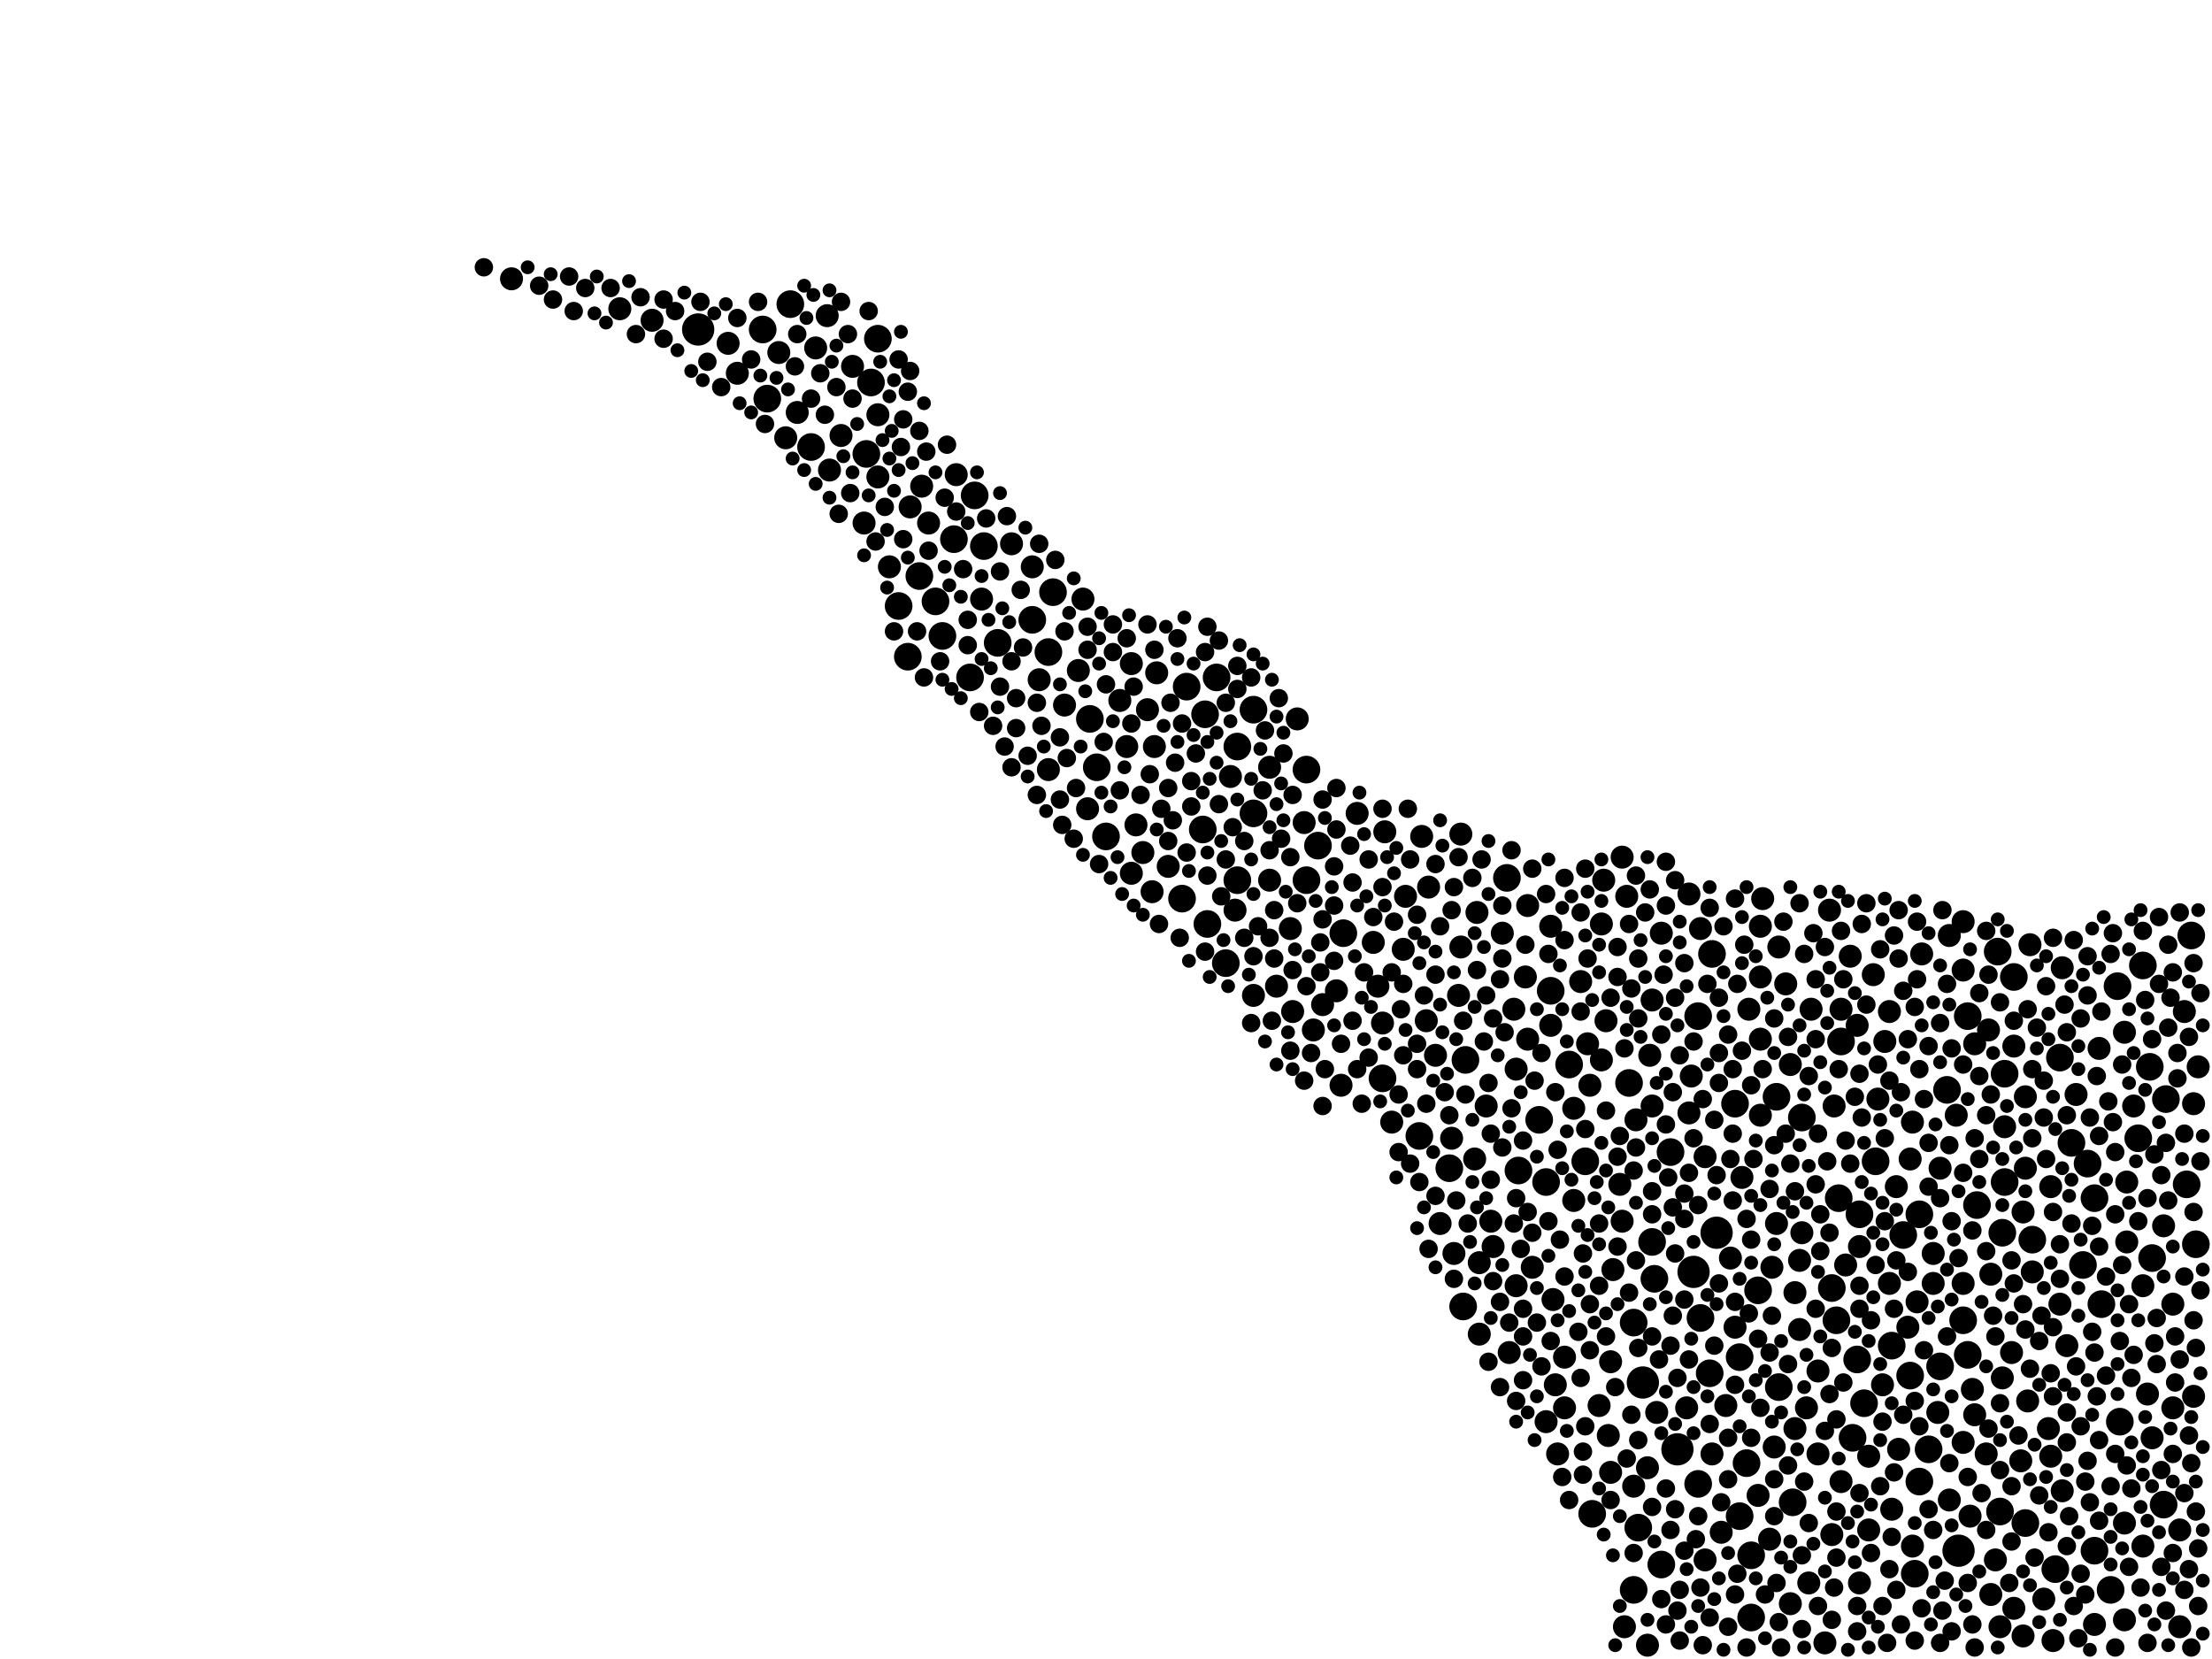 <?xml version="1.0" encoding="utf-8"?>
<svg xmlns="http://www.w3.org/2000/svg"
     xmlns:xlink="http://www.w3.org/1999/xlink" width="1920" height="1440" >

            <defs>
            <style type="text/css"><![CDATA[
circle {stroke: none;}
.c0 {fill: #000000;}
]]></style>
            </defs>
<rect x="0" y="0" width="1920" height="1440" fill="white"/>
<circle cx="606" cy="286" r="14" class="c0"/>
<circle cx="1456" cy="1258" r="14" class="c0"/>
<circle cx="1490" cy="1070" r="14" class="c0"/>
<circle cx="1470" cy="1104" r="14" class="c0"/>
<circle cx="1426" cy="1200" r="14" class="c0"/>
<circle cx="1700" cy="1346" r="14" class="c0"/>
<circle cx="1074" cy="648" r="12" class="c0"/>
<circle cx="1798" cy="992" r="12" class="c0"/>
<circle cx="662" cy="286" r="12" class="c0"/>
<circle cx="1526" cy="1120" r="12" class="c0"/>
<circle cx="866" cy="558" r="12" class="c0"/>
<circle cx="846" cy="430" r="12" class="c0"/>
<circle cx="1434" cy="1078" r="12" class="c0"/>
<circle cx="896" cy="538" r="12" class="c0"/>
<circle cx="914" cy="514" r="12" class="c0"/>
<circle cx="1510" cy="1316" r="12" class="c0"/>
<circle cx="1564" cy="970" r="12" class="c0"/>
<circle cx="910" cy="566" r="12" class="c0"/>
<circle cx="1868" cy="1092" r="12" class="c0"/>
<circle cx="1026" cy="780" r="12" class="c0"/>
<circle cx="1628" cy="1008" r="12" class="c0"/>
<circle cx="1902" cy="812" r="12" class="c0"/>
<circle cx="1652" cy="1072" r="12" class="c0"/>
<circle cx="1878" cy="1306" r="12" class="c0"/>
<circle cx="1346" cy="860" r="12" class="c0"/>
<circle cx="842" cy="588" r="12" class="c0"/>
<circle cx="1898" cy="1028" r="12" class="c0"/>
<circle cx="780" cy="526" r="12" class="c0"/>
<circle cx="1594" cy="1146" r="12" class="c0"/>
<circle cx="1690" cy="946" r="12" class="c0"/>
<circle cx="1200" cy="936" r="12" class="c0"/>
<circle cx="1232" cy="986" r="12" class="c0"/>
<circle cx="1506" cy="958" r="12" class="c0"/>
<circle cx="1740" cy="1026" r="12" class="c0"/>
<circle cx="1860" cy="838" r="12" class="c0"/>
<circle cx="666" cy="346" r="12" class="c0"/>
<circle cx="1044" cy="720" r="12" class="c0"/>
<circle cx="1818" cy="1040" r="12" class="c0"/>
<circle cx="756" cy="332" r="12" class="c0"/>
<circle cx="1382" cy="1314" r="12" class="c0"/>
<circle cx="1738" cy="1070" r="12" class="c0"/>
<circle cx="1812" cy="1010" r="12" class="c0"/>
<circle cx="1134" cy="668" r="12" class="c0"/>
<circle cx="1880" cy="954" r="12" class="c0"/>
<circle cx="1544" cy="1204" r="12" class="c0"/>
<circle cx="1308" cy="762" r="12" class="c0"/>
<circle cx="798" cy="500" r="12" class="c0"/>
<circle cx="1484" cy="1192" r="12" class="c0"/>
<circle cx="1590" cy="1118" r="12" class="c0"/>
<circle cx="686" cy="264" r="12" class="c0"/>
<circle cx="1598" cy="904" r="12" class="c0"/>
<circle cx="704" cy="388" r="12" class="c0"/>
<circle cx="1342" cy="1026" r="12" class="c0"/>
<circle cx="1088" cy="616" r="12" class="c0"/>
<circle cx="1708" cy="1176" r="12" class="c0"/>
<circle cx="1258" cy="1014" r="12" class="c0"/>
<circle cx="1144" cy="734" r="12" class="c0"/>
<circle cx="1838" cy="856" r="12" class="c0"/>
<circle cx="1704" cy="1146" r="12" class="c0"/>
<circle cx="1736" cy="1312" r="12" class="c0"/>
<circle cx="1808" cy="1098" r="12" class="c0"/>
<circle cx="1418" cy="1380" r="12" class="c0"/>
<circle cx="1662" cy="1366" r="12" class="c0"/>
<circle cx="1666" cy="1054" r="12" class="c0"/>
<circle cx="1418" cy="1148" r="12" class="c0"/>
<circle cx="1856" cy="988" r="12" class="c0"/>
<circle cx="1336" cy="972" r="12" class="c0"/>
<circle cx="1618" cy="1218" r="12" class="c0"/>
<circle cx="1486" cy="828" r="12" class="c0"/>
<circle cx="1166" cy="810" r="12" class="c0"/>
<circle cx="812" cy="522" r="12" class="c0"/>
<circle cx="1658" cy="1194" r="12" class="c0"/>
<circle cx="1088" cy="706" r="12" class="c0"/>
<circle cx="1612" cy="1180" r="12" class="c0"/>
<circle cx="1642" cy="1168" r="12" class="c0"/>
<circle cx="1046" cy="620" r="12" class="c0"/>
<circle cx="1734" cy="826" r="12" class="c0"/>
<circle cx="1708" cy="882" r="12" class="c0"/>
<circle cx="1520" cy="1404" r="12" class="c0"/>
<circle cx="1596" cy="1040" r="12" class="c0"/>
<circle cx="1450" cy="1000" r="12" class="c0"/>
<circle cx="1556" cy="1304" r="12" class="c0"/>
<circle cx="1134" cy="764" r="12" class="c0"/>
<circle cx="1048" cy="802" r="12" class="c0"/>
<circle cx="1476" cy="1144" r="12" class="c0"/>
<circle cx="1614" cy="1054" r="12" class="c0"/>
<circle cx="1074" cy="764" r="12" class="c0"/>
<circle cx="788" cy="570" r="12" class="c0"/>
<circle cx="1272" cy="920" r="12" class="c0"/>
<circle cx="762" cy="294" r="12" class="c0"/>
<circle cx="1906" cy="1080" r="12" class="c0"/>
<circle cx="1270" cy="1134" r="12" class="c0"/>
<circle cx="1474" cy="882" r="12" class="c0"/>
<circle cx="1422" cy="1326" r="12" class="c0"/>
<circle cx="1608" cy="1248" r="12" class="c0"/>
<circle cx="1362" cy="924" r="12" class="c0"/>
<circle cx="1318" cy="1016" r="12" class="c0"/>
<circle cx="1442" cy="1358" r="12" class="c0"/>
<circle cx="1840" cy="1234" r="12" class="c0"/>
<circle cx="1684" cy="1186" r="12" class="c0"/>
<circle cx="1748" cy="848" r="12" class="c0"/>
<circle cx="1764" cy="1076" r="12" class="c0"/>
<circle cx="1784" cy="1362" r="12" class="c0"/>
<circle cx="854" cy="474" r="12" class="c0"/>
<circle cx="1056" cy="588" r="12" class="c0"/>
<circle cx="1666" cy="1286" r="12" class="c0"/>
<circle cx="1520" cy="1350" r="12" class="c0"/>
<circle cx="1674" cy="1258" r="12" class="c0"/>
<circle cx="1716" cy="1046" r="12" class="c0"/>
<circle cx="1832" cy="1380" r="12" class="c0"/>
<circle cx="1818" cy="1346" r="12" class="c0"/>
<circle cx="1516" cy="1270" r="12" class="c0"/>
<circle cx="1824" cy="1132" r="12" class="c0"/>
<circle cx="1866" cy="926" r="12" class="c0"/>
<circle cx="946" cy="624" r="12" class="c0"/>
<circle cx="1510" cy="1178" r="12" class="c0"/>
<circle cx="1758" cy="1322" r="12" class="c0"/>
<circle cx="1030" cy="596" r="12" class="c0"/>
<circle cx="1064" cy="836" r="12" class="c0"/>
<circle cx="752" cy="394" r="12" class="c0"/>
<circle cx="960" cy="726" r="12" class="c0"/>
<circle cx="1414" cy="940" r="12" class="c0"/>
<circle cx="1376" cy="1008" r="12" class="c0"/>
<circle cx="952" cy="666" r="12" class="c0"/>
<circle cx="828" cy="468" r="12" class="c0"/>
<circle cx="1436" cy="1110" r="12" class="c0"/>
<circle cx="1788" cy="918" r="12" class="c0"/>
<circle cx="818" cy="552" r="12" class="c0"/>
<circle cx="1542" cy="952" r="12" class="c0"/>
<circle cx="1740" cy="932" r="12" class="c0"/>
<circle cx="1474" cy="1288" r="12" class="c0"/>
<circle cx="1234" cy="726" r="10" class="c0"/>
<circle cx="1904" cy="958" r="10" class="c0"/>
<circle cx="1284" cy="1096" r="10" class="c0"/>
<circle cx="1578" cy="1190" r="10" class="c0"/>
<circle cx="1398" cy="1182" r="10" class="c0"/>
<circle cx="1678" cy="1088" r="10" class="c0"/>
<circle cx="1240" cy="770" r="10" class="c0"/>
<circle cx="1636" cy="904" r="10" class="c0"/>
<circle cx="896" cy="492" r="10" class="c0"/>
<circle cx="940" cy="520" r="10" class="c0"/>
<circle cx="1660" cy="1342" r="10" class="c0"/>
<circle cx="1160" cy="860" r="10" class="c0"/>
<circle cx="1562" cy="1154" r="10" class="c0"/>
<circle cx="1396" cy="1246" r="10" class="c0"/>
<circle cx="982" cy="576" r="10" class="c0"/>
<circle cx="1430" cy="1428" r="10" class="c0"/>
<circle cx="1656" cy="1152" r="10" class="c0"/>
<circle cx="1740" cy="978" r="10" class="c0"/>
<circle cx="1648" cy="1258" r="10" class="c0"/>
<circle cx="1390" cy="802" r="10" class="c0"/>
<circle cx="1598" cy="876" r="10" class="c0"/>
<circle cx="1558" cy="1240" r="10" class="c0"/>
<circle cx="1528" cy="902" r="10" class="c0"/>
<circle cx="1698" cy="968" r="10" class="c0"/>
<circle cx="1346" cy="804" r="10" class="c0"/>
<circle cx="1568" cy="1222" r="10" class="c0"/>
<circle cx="1622" cy="1264" r="10" class="c0"/>
<circle cx="1108" cy="856" r="10" class="c0"/>
<circle cx="1208" cy="974" r="10" class="c0"/>
<circle cx="1476" cy="806" r="10" class="c0"/>
<circle cx="1774" cy="1388" r="10" class="c0"/>
<circle cx="1324" cy="848" r="10" class="c0"/>
<circle cx="1352" cy="1262" r="10" class="c0"/>
<circle cx="1480" cy="1004" r="10" class="c0"/>
<circle cx="1788" cy="1132" r="10" class="c0"/>
<circle cx="1728" cy="1106" r="10" class="c0"/>
<circle cx="1530" cy="780" r="10" class="c0"/>
<circle cx="1380" cy="942" r="10" class="c0"/>
<circle cx="1682" cy="1226" r="10" class="c0"/>
<circle cx="1316" cy="928" r="10" class="c0"/>
<circle cx="1466" cy="966" r="10" class="c0"/>
<circle cx="1290" cy="960" r="10" class="c0"/>
<circle cx="1540" cy="1256" r="10" class="c0"/>
<circle cx="1778" cy="1240" r="10" class="c0"/>
<circle cx="1518" cy="876" r="10" class="c0"/>
<circle cx="1072" cy="790" r="10" class="c0"/>
<circle cx="1294" cy="1060" r="10" class="c0"/>
<circle cx="682" cy="380" r="10" class="c0"/>
<circle cx="1196" cy="856" r="10" class="c0"/>
<circle cx="1120" cy="806" r="10" class="c0"/>
<circle cx="1844" cy="1406" r="10" class="c0"/>
<circle cx="1430" cy="1274" r="10" class="c0"/>
<circle cx="1432" cy="916" r="10" class="c0"/>
<circle cx="1754" cy="1268" r="10" class="c0"/>
<circle cx="1102" cy="764" r="10" class="c0"/>
<circle cx="1664" cy="1130" r="10" class="c0"/>
<circle cx="1712" cy="1206" r="10" class="c0"/>
<circle cx="1326" cy="902" r="10" class="c0"/>
<circle cx="1860" cy="1342" r="10" class="c0"/>
<circle cx="1506" cy="1152" r="10" class="c0"/>
<circle cx="538" cy="268" r="10" class="c0"/>
<circle cx="978" cy="648" r="10" class="c0"/>
<circle cx="1434" cy="960" r="10" class="c0"/>
<circle cx="1844" cy="896" r="10" class="c0"/>
<circle cx="1622" cy="1328" r="10" class="c0"/>
<circle cx="1602" cy="1098" r="10" class="c0"/>
<circle cx="878" cy="472" r="10" class="c0"/>
<circle cx="1704" cy="1114" r="10" class="c0"/>
<circle cx="1724" cy="1262" r="10" class="c0"/>
<circle cx="1748" cy="1396" r="10" class="c0"/>
<circle cx="1692" cy="812" r="10" class="c0"/>
<circle cx="1640" cy="878" r="10" class="c0"/>
<circle cx="1642" cy="1310" r="10" class="c0"/>
<circle cx="444" cy="242" r="10" class="c0"/>
<circle cx="1646" cy="1030" r="10" class="c0"/>
<circle cx="1590" cy="1332" r="10" class="c0"/>
<circle cx="772" cy="492" r="10" class="c0"/>
<circle cx="1410" cy="1412" r="10" class="c0"/>
<circle cx="1678" cy="1114" r="10" class="c0"/>
<circle cx="1316" cy="1116" r="10" class="c0"/>
<circle cx="1630" cy="954" r="10" class="c0"/>
<circle cx="1502" cy="1092" r="10" class="c0"/>
<circle cx="1266" cy="864" r="10" class="c0"/>
<circle cx="1528" cy="848" r="10" class="c0"/>
<circle cx="1896" cy="878" r="10" class="c0"/>
<circle cx="1372" cy="852" r="10" class="c0"/>
<circle cx="1238" cy="886" r="10" class="c0"/>
<circle cx="1434" cy="868" r="10" class="c0"/>
<circle cx="1588" cy="790" r="10" class="c0"/>
<circle cx="830" cy="412" r="10" class="c0"/>
<circle cx="1408" cy="744" r="10" class="c0"/>
<circle cx="1738" cy="1196" r="10" class="c0"/>
<circle cx="1140" cy="894" r="10" class="c0"/>
<circle cx="762" cy="414" r="10" class="c0"/>
<circle cx="750" cy="454" r="10" class="c0"/>
<circle cx="676" cy="306" r="10" class="c0"/>
<circle cx="1480" cy="1354" r="10" class="c0"/>
<circle cx="1200" cy="888" r="10" class="c0"/>
<circle cx="1330" cy="1100" r="10" class="c0"/>
<circle cx="708" cy="302" r="10" class="c0"/>
<circle cx="1802" cy="950" r="10" class="c0"/>
<circle cx="1704" cy="800" r="10" class="c0"/>
<circle cx="1164" cy="942" r="10" class="c0"/>
<circle cx="1794" cy="1168" r="10" class="c0"/>
<circle cx="1780" cy="1264" r="10" class="c0"/>
<circle cx="1878" cy="1064" r="10" class="c0"/>
<circle cx="1486" cy="1262" r="10" class="c0"/>
<circle cx="1326" cy="786" r="10" class="c0"/>
<circle cx="1412" cy="778" r="10" class="c0"/>
<circle cx="730" cy="378" r="10" class="c0"/>
<circle cx="1132" cy="714" r="10" class="c0"/>
<circle cx="1760" cy="1216" r="10" class="c0"/>
<circle cx="566" cy="278" r="10" class="c0"/>
<circle cx="1614" cy="1374" r="10" class="c0"/>
<circle cx="1710" cy="1316" r="10" class="c0"/>
<circle cx="1002" cy="648" r="10" class="c0"/>
<circle cx="1542" cy="1062" r="10" class="c0"/>
<circle cx="640" cy="324" r="10" class="c0"/>
<circle cx="1526" cy="1298" r="10" class="c0"/>
<circle cx="1528" cy="804" r="10" class="c0"/>
<circle cx="1406" cy="1028" r="10" class="c0"/>
<circle cx="1578" cy="1262" r="10" class="c0"/>
<circle cx="1280" cy="1006" r="10" class="c0"/>
<circle cx="1728" cy="1384" r="10" class="c0"/>
<circle cx="1598" cy="1286" r="10" class="c0"/>
<circle cx="1846" cy="1026" r="10" class="c0"/>
<circle cx="1758" cy="1014" r="10" class="c0"/>
<circle cx="992" cy="740" r="10" class="c0"/>
<circle cx="972" cy="608" r="10" class="c0"/>
<circle cx="1886" cy="1222" r="10" class="c0"/>
<circle cx="1668" cy="828" r="10" class="c0"/>
<circle cx="1550" cy="854" r="10" class="c0"/>
<circle cx="1592" cy="960" r="10" class="c0"/>
<circle cx="1554" cy="1392" r="10" class="c0"/>
<circle cx="1846" cy="1078" r="10" class="c0"/>
<circle cx="1304" cy="810" r="10" class="c0"/>
<circle cx="1782" cy="1424" r="10" class="c0"/>
<circle cx="1250" cy="1062" r="10" class="c0"/>
<circle cx="1852" cy="960" r="10" class="c0"/>
<circle cx="1790" cy="840" r="10" class="c0"/>
<circle cx="1892" cy="1328" r="10" class="c0"/>
<circle cx="1220" cy="778" r="10" class="c0"/>
<circle cx="1192" cy="818" r="10" class="c0"/>
<circle cx="1388" cy="1220" r="10" class="c0"/>
<circle cx="1818" cy="1410" r="10" class="c0"/>
<circle cx="1358" cy="1222" r="10" class="c0"/>
<circle cx="1692" cy="1302" r="10" class="c0"/>
<circle cx="1758" cy="952" r="10" class="c0"/>
<circle cx="1202" cy="722" r="10" class="c0"/>
<circle cx="1314" cy="876" r="10" class="c0"/>
<circle cx="1544" cy="822" r="10" class="c0"/>
<circle cx="1348" cy="1128" r="10" class="c0"/>
<circle cx="1468" cy="934" r="10" class="c0"/>
<circle cx="902" cy="590" r="10" class="c0"/>
<circle cx="1438" cy="1226" r="10" class="c0"/>
<circle cx="1684" cy="1014" r="10" class="c0"/>
<circle cx="1732" cy="1354" r="10" class="c0"/>
<circle cx="1494" cy="1330" r="10" class="c0"/>
<circle cx="1464" cy="1222" r="10" class="c0"/>
<circle cx="800" cy="422" r="10" class="c0"/>
<circle cx="936" cy="582" r="10" class="c0"/>
<circle cx="1536" cy="1336" r="10" class="c0"/>
<circle cx="1904" cy="1212" r="10" class="c0"/>
<circle cx="1400" cy="1102" r="10" class="c0"/>
<circle cx="1704" cy="842" r="10" class="c0"/>
<circle cx="1572" cy="876" r="10" class="c0"/>
<circle cx="1864" cy="1210" r="10" class="c0"/>
<circle cx="1658" cy="1006" r="10" class="c0"/>
<circle cx="1148" cy="872" r="10" class="c0"/>
<circle cx="1346" cy="890" r="10" class="c0"/>
<circle cx="718" cy="274" r="10" class="c0"/>
<circle cx="1390" cy="920" r="10" class="c0"/>
<circle cx="1562" cy="1094" r="10" class="c0"/>
<circle cx="1068" cy="674" r="10" class="c0"/>
<circle cx="1790" cy="1294" r="10" class="c0"/>
<circle cx="1366" cy="962" r="10" class="c0"/>
<circle cx="1892" cy="1412" r="10" class="c0"/>
<circle cx="1102" cy="666" r="10" class="c0"/>
<circle cx="1466" cy="776" r="10" class="c0"/>
<circle cx="1442" cy="810" r="10" class="c0"/>
<circle cx="1284" cy="1158" r="10" class="c0"/>
<circle cx="1886" cy="1132" r="10" class="c0"/>
<circle cx="1746" cy="1174" r="10" class="c0"/>
<circle cx="1868" cy="1248" r="10" class="c0"/>
<circle cx="1564" cy="1070" r="10" class="c0"/>
<circle cx="1268" cy="724" r="10" class="c0"/>
<circle cx="1004" cy="584" r="10" class="c0"/>
<circle cx="1394" cy="886" r="10" class="c0"/>
<circle cx="1310" cy="1174" r="10" class="c0"/>
<circle cx="924" cy="612" r="10" class="c0"/>
<circle cx="1908" cy="926" r="10" class="c0"/>
<circle cx="806" cy="454" r="10" class="c0"/>
<circle cx="1296" cy="1082" r="10" class="c0"/>
<circle cx="1342" cy="1234" r="10" class="c0"/>
<circle cx="1000" cy="774" r="10" class="c0"/>
<circle cx="1736" cy="1412" r="10" class="c0"/>
<circle cx="1528" cy="968" r="10" class="c0"/>
<circle cx="720" cy="408" r="10" class="c0"/>
<circle cx="1408" cy="1060" r="10" class="c0"/>
<circle cx="1538" cy="1100" r="10" class="c0"/>
<circle cx="632" cy="298" r="10" class="c0"/>
<circle cx="1714" cy="906" r="10" class="c0"/>
<circle cx="1822" cy="910" r="10" class="c0"/>
<circle cx="1122" cy="878" r="10" class="c0"/>
<circle cx="1634" cy="1202" r="10" class="c0"/>
<circle cx="1282" cy="792" r="10" class="c0"/>
<circle cx="1512" cy="1022" r="10" class="c0"/>
<circle cx="1584" cy="1426" r="10" class="c0"/>
<circle cx="1570" cy="1374" r="10" class="c0"/>
<circle cx="1262" cy="1088" r="10" class="c0"/>
<circle cx="1178" cy="706" r="10" class="c0"/>
<circle cx="1762" cy="820" r="10" class="c0"/>
<circle cx="1714" cy="1228" r="10" class="c0"/>
<circle cx="1844" cy="1322" r="10" class="c0"/>
<circle cx="1358" cy="1178" r="10" class="c0"/>
<circle cx="1350" cy="1202" r="10" class="c0"/>
<circle cx="852" cy="520" r="10" class="c0"/>
<circle cx="1420" cy="972" r="10" class="c0"/>
<circle cx="1088" cy="864" r="10" class="c0"/>
<circle cx="762" cy="360" r="10" class="c0"/>
<circle cx="1726" cy="894" r="10" class="c0"/>
<circle cx="1398" cy="1278" r="10" class="c0"/>
<circle cx="790" cy="440" r="10" class="c0"/>
<circle cx="1614" cy="1082" r="10" class="c0"/>
<circle cx="996" cy="616" r="10" class="c0"/>
<circle cx="1764" cy="1104" r="10" class="c0"/>
<circle cx="740" cy="318" r="10" class="c0"/>
<circle cx="1704" cy="1252" r="10" class="c0"/>
<circle cx="1558" cy="1122" r="10" class="c0"/>
<circle cx="986" cy="716" r="10" class="c0"/>
<circle cx="1268" cy="822" r="10" class="c0"/>
<circle cx="1860" cy="1116" r="10" class="c0"/>
<circle cx="1756" cy="1420" r="10" class="c0"/>
<circle cx="944" cy="702" r="10" class="c0"/>
<circle cx="1748" cy="908" r="10" class="c0"/>
<circle cx="1014" cy="752" r="10" class="c0"/>
<circle cx="1126" cy="624" r="10" class="c0"/>
<circle cx="1780" cy="1030" r="10" class="c0"/>
<circle cx="1392" cy="764" r="10" class="c0"/>
<circle cx="982" cy="758" r="10" class="c0"/>
<circle cx="1246" cy="916" r="10" class="c0"/>
<circle cx="1260" cy="988" r="10" class="c0"/>
<circle cx="1612" cy="890" r="10" class="c0"/>
<circle cx="1378" cy="906" r="10" class="c0"/>
<circle cx="1640" cy="1114" r="10" class="c0"/>
<circle cx="1218" cy="824" r="10" class="c0"/>
<circle cx="1366" cy="1042" r="10" class="c0"/>
<circle cx="1606" cy="830" r="10" class="c0"/>
<circle cx="1554" cy="924" r="10" class="c0"/>
<circle cx="1498" cy="1220" r="10" class="c0"/>
<circle cx="1756" cy="1052" r="10" class="c0"/>
<circle cx="910" cy="668" r="10" class="c0"/>
<circle cx="692" cy="358" r="10" class="c0"/>
<circle cx="1418" cy="1290" r="10" class="c0"/>
<circle cx="1626" cy="846" r="10" class="c0"/>
<circle cx="1660" cy="974" r="10" class="c0"/>
<circle cx="1146" cy="818" r="8" class="c0"/>
<circle cx="508" cy="250" r="8" class="c0"/>
<circle cx="640" cy="276" r="8" class="c0"/>
<circle cx="1266" cy="744" r="8" class="c0"/>
<circle cx="886" cy="512" r="8" class="c0"/>
<circle cx="1730" cy="1142" r="8" class="c0"/>
<circle cx="1900" cy="900" r="8" class="c0"/>
<circle cx="1708" cy="1374" r="8" class="c0"/>
<circle cx="1880" cy="992" r="8" class="c0"/>
<circle cx="1616" cy="970" r="8" class="c0"/>
<circle cx="1120" cy="912" r="8" class="c0"/>
<circle cx="1836" cy="1262" r="8" class="c0"/>
<circle cx="1570" cy="934" r="8" class="c0"/>
<circle cx="1422" cy="832" r="8" class="c0"/>
<circle cx="990" cy="690" r="8" class="c0"/>
<circle cx="1006" cy="802" r="8" class="c0"/>
<circle cx="1694" cy="1060" r="8" class="c0"/>
<circle cx="1552" cy="1184" r="8" class="c0"/>
<circle cx="1374" cy="1260" r="8" class="c0"/>
<circle cx="836" cy="494" r="8" class="c0"/>
<circle cx="1686" cy="1398" r="8" class="c0"/>
<circle cx="1620" cy="784" r="8" class="c0"/>
<circle cx="1274" cy="1062" r="8" class="c0"/>
<circle cx="1684" cy="888" r="8" class="c0"/>
<circle cx="1612" cy="1416" r="8" class="c0"/>
<circle cx="1836" cy="1054" r="8" class="c0"/>
<circle cx="1644" cy="812" r="8" class="c0"/>
<circle cx="1816" cy="1064" r="8" class="c0"/>
<circle cx="1692" cy="1270" r="8" class="c0"/>
<circle cx="1686" cy="790" r="8" class="c0"/>
<circle cx="1842" cy="1098" r="8" class="c0"/>
<circle cx="1708" cy="1282" r="8" class="c0"/>
<circle cx="1890" cy="914" r="8" class="c0"/>
<circle cx="1822" cy="1250" r="8" class="c0"/>
<circle cx="920" cy="640" r="8" class="c0"/>
<circle cx="1132" cy="938" r="8" class="c0"/>
<circle cx="1462" cy="1036" r="8" class="c0"/>
<circle cx="1422" cy="1250" r="8" class="c0"/>
<circle cx="1646" cy="1094" r="8" class="c0"/>
<circle cx="998" cy="672" r="8" class="c0"/>
<circle cx="1148" cy="694" r="8" class="c0"/>
<circle cx="1416" cy="1228" r="8" class="c0"/>
<circle cx="1286" cy="746" r="8" class="c0"/>
<circle cx="1694" cy="1416" r="8" class="c0"/>
<circle cx="1762" cy="1188" r="8" class="c0"/>
<circle cx="1406" cy="986" r="8" class="c0"/>
<circle cx="1718" cy="1006" r="8" class="c0"/>
<circle cx="1904" cy="1146" r="8" class="c0"/>
<circle cx="1798" cy="1062" r="8" class="c0"/>
<circle cx="1640" cy="938" r="8" class="c0"/>
<circle cx="1788" cy="1110" r="8" class="c0"/>
<circle cx="1250" cy="804" r="8" class="c0"/>
<circle cx="804" cy="392" r="8" class="c0"/>
<circle cx="1570" cy="1322" r="8" class="c0"/>
<circle cx="1780" cy="1192" r="8" class="c0"/>
<circle cx="1770" cy="1298" r="8" class="c0"/>
<circle cx="1564" cy="1350" r="8" class="c0"/>
<circle cx="1792" cy="872" r="8" class="c0"/>
<circle cx="1664" cy="850" r="8" class="c0"/>
<circle cx="1374" cy="1088" r="8" class="c0"/>
<circle cx="1704" cy="1018" r="8" class="c0"/>
<circle cx="1138" cy="914" r="8" class="c0"/>
<circle cx="1590" cy="1170" r="8" class="c0"/>
<circle cx="1834" cy="810" r="8" class="c0"/>
<circle cx="1800" cy="816" r="8" class="c0"/>
<circle cx="1764" cy="928" r="8" class="c0"/>
<circle cx="1536" cy="1032" r="8" class="c0"/>
<circle cx="1458" cy="1424" r="8" class="c0"/>
<circle cx="1080" cy="814" r="8" class="c0"/>
<circle cx="1566" cy="828" r="8" class="c0"/>
<circle cx="1774" cy="938" r="8" class="c0"/>
<circle cx="1876" cy="1276" r="8" class="c0"/>
<circle cx="498" cy="270" r="8" class="c0"/>
<circle cx="1422" cy="884" r="8" class="c0"/>
<circle cx="1766" cy="1352" r="8" class="c0"/>
<circle cx="1246" cy="846" r="8" class="c0"/>
<circle cx="1122" cy="690" r="8" class="c0"/>
<circle cx="1372" cy="792" r="8" class="c0"/>
<circle cx="1352" cy="998" r="8" class="c0"/>
<circle cx="996" cy="542" r="8" class="c0"/>
<circle cx="1904" cy="1052" r="8" class="c0"/>
<circle cx="1728" cy="950" r="8" class="c0"/>
<circle cx="1410" cy="910" r="8" class="c0"/>
<circle cx="1674" cy="908" r="8" class="c0"/>
<circle cx="1504" cy="984" r="8" class="c0"/>
<circle cx="1466" cy="1018" r="8" class="c0"/>
<circle cx="1840" cy="1164" r="8" class="c0"/>
<circle cx="1482" cy="854" r="8" class="c0"/>
<circle cx="1344" cy="828" r="8" class="c0"/>
<circle cx="1246" cy="1038" r="8" class="c0"/>
<circle cx="1588" cy="1070" r="8" class="c0"/>
<circle cx="1638" cy="1426" r="8" class="c0"/>
<circle cx="1594" cy="1352" r="8" class="c0"/>
<circle cx="1380" cy="1172" r="8" class="c0"/>
<circle cx="1828" cy="1108" r="8" class="c0"/>
<circle cx="862" cy="630" r="8" class="c0"/>
<circle cx="1502" cy="1006" r="8" class="c0"/>
<circle cx="1422" cy="1170" r="8" class="c0"/>
<circle cx="1690" cy="1160" r="8" class="c0"/>
<circle cx="1106" cy="832" r="8" class="c0"/>
<circle cx="1816" cy="1156" r="8" class="c0"/>
<circle cx="1302" cy="850" r="8" class="c0"/>
<circle cx="1566" cy="1286" r="8" class="c0"/>
<circle cx="1594" cy="1312" r="8" class="c0"/>
<circle cx="1794" cy="968" r="8" class="c0"/>
<circle cx="1862" cy="868" r="8" class="c0"/>
<circle cx="1086" cy="588" r="8" class="c0"/>
<circle cx="1506" cy="780" r="8" class="c0"/>
<circle cx="1794" cy="896" r="8" class="c0"/>
<circle cx="1688" cy="1372" r="8" class="c0"/>
<circle cx="1812" cy="1268" r="8" class="c0"/>
<circle cx="1902" cy="1270" r="8" class="c0"/>
<circle cx="1856" cy="1060" r="8" class="c0"/>
<circle cx="1478" cy="954" r="8" class="c0"/>
<circle cx="1018" cy="712" r="8" class="c0"/>
<circle cx="1302" cy="1130" r="8" class="c0"/>
<circle cx="1892" cy="1180" r="8" class="c0"/>
<circle cx="1020" cy="662" r="8" class="c0"/>
<circle cx="1806" cy="1238" r="8" class="c0"/>
<circle cx="1822" cy="1320" r="8" class="c0"/>
<circle cx="1832" cy="1290" r="8" class="c0"/>
<circle cx="1350" cy="948" r="8" class="c0"/>
<circle cx="1476" cy="1378" r="8" class="c0"/>
<circle cx="1858" cy="1378" r="8" class="c0"/>
<circle cx="1432" cy="772" r="8" class="c0"/>
<circle cx="1294" cy="984" r="8" class="c0"/>
<circle cx="608" cy="262" r="8" class="c0"/>
<circle cx="1870" cy="1166" r="8" class="c0"/>
<circle cx="730" cy="262" r="8" class="c0"/>
<circle cx="1492" cy="940" r="8" class="c0"/>
<circle cx="1770" cy="1164" r="8" class="c0"/>
<circle cx="954" cy="750" r="8" class="c0"/>
<circle cx="1458" cy="1380" r="8" class="c0"/>
<circle cx="1174" cy="886" r="8" class="c0"/>
<circle cx="1454" cy="866" r="8" class="c0"/>
<circle cx="1372" cy="1196" r="8" class="c0"/>
<circle cx="1264" cy="1042" r="8" class="c0"/>
<circle cx="1782" cy="1152" r="8" class="c0"/>
<circle cx="1828" cy="1194" r="8" class="c0"/>
<circle cx="1046" cy="826" r="8" class="c0"/>
<circle cx="712" cy="324" r="8" class="c0"/>
<circle cx="1230" cy="928" r="8" class="c0"/>
<circle cx="1668" cy="1396" r="8" class="c0"/>
<circle cx="1648" cy="790" r="8" class="c0"/>
<circle cx="1592" cy="1378" r="8" class="c0"/>
<circle cx="1794" cy="1226" r="8" class="c0"/>
<circle cx="1288" cy="904" r="8" class="c0"/>
<circle cx="1262" cy="770" r="8" class="c0"/>
<circle cx="966" cy="542" r="8" class="c0"/>
<circle cx="1454" cy="1310" r="8" class="c0"/>
<circle cx="1174" cy="766" r="8" class="c0"/>
<circle cx="1394" cy="964" r="8" class="c0"/>
<circle cx="972" cy="686" r="8" class="c0"/>
<circle cx="1504" cy="1042" r="8" class="c0"/>
<circle cx="1870" cy="1002" r="8" class="c0"/>
<circle cx="1802" cy="1186" r="8" class="c0"/>
<circle cx="1398" cy="1302" r="8" class="c0"/>
<circle cx="1322" cy="1198" r="8" class="c0"/>
<circle cx="1452" cy="1048" r="8" class="c0"/>
<circle cx="1378" cy="832" r="8" class="c0"/>
<circle cx="1632" cy="824" r="8" class="c0"/>
<circle cx="1640" cy="1362" r="8" class="c0"/>
<circle cx="1736" cy="1218" r="8" class="c0"/>
<circle cx="1594" cy="1232" r="8" class="c0"/>
<circle cx="1358" cy="816" r="8" class="c0"/>
<circle cx="1184" cy="844" r="8" class="c0"/>
<circle cx="1254" cy="948" r="8" class="c0"/>
<circle cx="1666" cy="1238" r="8" class="c0"/>
<circle cx="1104" cy="886" r="8" class="c0"/>
<circle cx="900" cy="690" r="8" class="c0"/>
<circle cx="966" cy="566" r="8" class="c0"/>
<circle cx="1540" cy="994" r="8" class="c0"/>
<circle cx="1820" cy="1212" r="8" class="c0"/>
<circle cx="1876" cy="1360" r="8" class="c0"/>
<circle cx="556" cy="258" r="8" class="c0"/>
<circle cx="420" cy="232" r="8" class="c0"/>
<circle cx="1388" cy="1062" r="8" class="c0"/>
<circle cx="1900" cy="1246" r="8" class="c0"/>
<circle cx="1506" cy="1130" r="8" class="c0"/>
<circle cx="1760" cy="876" r="8" class="c0"/>
<circle cx="1442" cy="1388" r="8" class="c0"/>
<circle cx="1164" cy="906" r="8" class="c0"/>
<circle cx="1516" cy="1058" r="8" class="c0"/>
<circle cx="1896" cy="1380" r="8" class="c0"/>
<circle cx="1576" cy="850" r="8" class="c0"/>
<circle cx="716" cy="360" r="8" class="c0"/>
<circle cx="1860" cy="808" r="8" class="c0"/>
<circle cx="1380" cy="1132" r="8" class="c0"/>
<circle cx="1836" cy="1000" r="8" class="c0"/>
<circle cx="1030" cy="740" r="8" class="c0"/>
<circle cx="1344" cy="1060" r="8" class="c0"/>
<circle cx="1614" cy="1116" r="8" class="c0"/>
<circle cx="1172" cy="734" r="8" class="c0"/>
<circle cx="1896" cy="1296" r="8" class="c0"/>
<circle cx="1662" cy="874" r="8" class="c0"/>
<circle cx="1470" cy="904" r="8" class="c0"/>
<circle cx="1548" cy="800" r="8" class="c0"/>
<circle cx="1576" cy="902" r="8" class="c0"/>
<circle cx="1418" cy="1016" r="8" class="c0"/>
<circle cx="1404" cy="822" r="8" class="c0"/>
<circle cx="1034" cy="678" r="8" class="c0"/>
<circle cx="1434" cy="1034" r="8" class="c0"/>
<circle cx="1230" cy="794" r="8" class="c0"/>
<circle cx="1584" cy="822" r="8" class="c0"/>
<circle cx="1744" cy="1374" r="8" class="c0"/>
<circle cx="1700" cy="1092" r="8" class="c0"/>
<circle cx="1624" cy="1348" r="8" class="c0"/>
<circle cx="1538" cy="1142" r="8" class="c0"/>
<circle cx="1520" cy="1076" r="8" class="c0"/>
<circle cx="1588" cy="1210" r="8" class="c0"/>
<circle cx="1452" cy="948" r="8" class="c0"/>
<circle cx="1540" cy="884" r="8" class="c0"/>
<circle cx="1354" cy="1076" r="8" class="c0"/>
<circle cx="1602" cy="990" r="8" class="c0"/>
<circle cx="1554" cy="1010" r="8" class="c0"/>
<circle cx="1692" cy="994" r="8" class="c0"/>
<circle cx="1652" cy="860" r="8" class="c0"/>
<circle cx="958" cy="644" r="8" class="c0"/>
<circle cx="1624" cy="1146" r="8" class="c0"/>
<circle cx="1530" cy="928" r="8" class="c0"/>
<circle cx="1230" cy="906" r="8" class="c0"/>
<circle cx="1580" cy="1054" r="8" class="c0"/>
<circle cx="1820" cy="934" r="8" class="c0"/>
<circle cx="1512" cy="912" r="8" class="c0"/>
<circle cx="1450" cy="1168" r="8" class="c0"/>
<circle cx="1446" cy="786" r="8" class="c0"/>
<circle cx="1334" cy="1148" r="8" class="c0"/>
<circle cx="1908" cy="1344" r="8" class="c0"/>
<circle cx="1278" cy="762" r="8" class="c0"/>
<circle cx="1024" cy="814" r="8" class="c0"/>
<circle cx="1114" cy="654" r="8" class="c0"/>
<circle cx="1850" cy="1196" r="8" class="c0"/>
<circle cx="872" cy="648" r="8" class="c0"/>
<circle cx="726" cy="336" r="8" class="c0"/>
<circle cx="1270" cy="886" r="8" class="c0"/>
<circle cx="1462" cy="1058" r="8" class="c0"/>
<circle cx="1456" cy="1196" r="8" class="c0"/>
<circle cx="740" cy="346" r="8" class="c0"/>
<circle cx="1414" cy="802" r="8" class="c0"/>
<circle cx="1022" cy="554" r="8" class="c0"/>
<circle cx="1374" cy="1280" r="8" class="c0"/>
<circle cx="1322" cy="990" r="8" class="c0"/>
<circle cx="1282" cy="842" r="8" class="c0"/>
<circle cx="1158" cy="752" r="8" class="c0"/>
<circle cx="1260" cy="790" r="8" class="c0"/>
<circle cx="1500" cy="1284" r="8" class="c0"/>
<circle cx="1484" cy="1404" r="8" class="c0"/>
<circle cx="1470" cy="988" r="8" class="c0"/>
<circle cx="1674" cy="1310" r="8" class="c0"/>
<circle cx="1002" cy="564" r="8" class="c0"/>
<circle cx="1896" cy="1108" r="8" class="c0"/>
<circle cx="1358" cy="762" r="8" class="c0"/>
<circle cx="1484" cy="1236" r="8" class="c0"/>
<circle cx="1458" cy="916" r="8" class="c0"/>
<circle cx="1326" cy="1052" r="8" class="c0"/>
<circle cx="924" cy="548" r="8" class="c0"/>
<circle cx="1520" cy="1248" r="8" class="c0"/>
<circle cx="1714" cy="1430" r="8" class="c0"/>
<circle cx="1080" cy="730" r="8" class="c0"/>
<circle cx="782" cy="388" r="8" class="c0"/>
<circle cx="1904" cy="836" r="8" class="c0"/>
<circle cx="1578" cy="984" r="8" class="c0"/>
<circle cx="1046" cy="566" r="8" class="c0"/>
<circle cx="1656" cy="902" r="8" class="c0"/>
<circle cx="1316" cy="1216" r="8" class="c0"/>
<circle cx="1450" cy="1328" r="8" class="c0"/>
<circle cx="1214" cy="1000" r="8" class="c0"/>
<circle cx="790" cy="322" r="8" class="c0"/>
<circle cx="780" cy="312" r="8" class="c0"/>
<circle cx="1636" cy="1060" r="8" class="c0"/>
<circle cx="1262" cy="1110" r="8" class="c0"/>
<circle cx="1188" cy="918" r="8" class="c0"/>
<circle cx="1500" cy="1412" r="8" class="c0"/>
<circle cx="1542" cy="1374" r="8" class="c0"/>
<circle cx="1506" cy="1384" r="8" class="c0"/>
<circle cx="1404" cy="848" r="8" class="c0"/>
<circle cx="1606" cy="1010" r="8" class="c0"/>
<circle cx="788" cy="340" r="8" class="c0"/>
<circle cx="1846" cy="1272" r="8" class="c0"/>
<circle cx="1528" cy="1222" r="8" class="c0"/>
<circle cx="1774" cy="970" r="8" class="c0"/>
<circle cx="1064" cy="746" r="8" class="c0"/>
<circle cx="1258" cy="968" r="8" class="c0"/>
<circle cx="1632" cy="1290" r="8" class="c0"/>
<circle cx="1690" cy="854" r="8" class="c0"/>
<circle cx="1500" cy="898" r="8" class="c0"/>
<circle cx="1358" cy="1108" r="8" class="c0"/>
<circle cx="1714" cy="988" r="8" class="c0"/>
<circle cx="802" cy="588" r="8" class="c0"/>
<circle cx="1214" cy="950" r="8" class="c0"/>
<circle cx="1492" cy="866" r="8" class="c0"/>
<circle cx="1864" cy="1426" r="8" class="c0"/>
<circle cx="1648" cy="832" r="8" class="c0"/>
<circle cx="1038" cy="654" r="8" class="c0"/>
<circle cx="1848" cy="1132" r="8" class="c0"/>
<circle cx="1098" cy="634" r="8" class="c0"/>
<circle cx="1724" cy="808" r="8" class="c0"/>
<circle cx="1526" cy="1162" r="8" class="c0"/>
<circle cx="1812" cy="864" r="8" class="c0"/>
<circle cx="576" cy="294" r="8" class="c0"/>
<circle cx="690" cy="318" r="8" class="c0"/>
<circle cx="1514" cy="820" r="8" class="c0"/>
<circle cx="1192" cy="796" r="8" class="c0"/>
<circle cx="882" cy="606" r="8" class="c0"/>
<circle cx="1532" cy="1384" r="8" class="c0"/>
<circle cx="1296" cy="884" r="8" class="c0"/>
<circle cx="1292" cy="1182" r="8" class="c0"/>
<circle cx="1712" cy="1068" r="8" class="c0"/>
<circle cx="1070" cy="718" r="8" class="c0"/>
<circle cx="738" cy="428" r="8" class="c0"/>
<circle cx="1462" cy="1128" r="8" class="c0"/>
<circle cx="1580" cy="1086" r="8" class="c0"/>
<circle cx="1620" cy="872" r="8" class="c0"/>
<circle cx="868" cy="496" r="8" class="c0"/>
<circle cx="1416" cy="858" r="8" class="c0"/>
<circle cx="468" cy="248" r="8" class="c0"/>
<circle cx="1330" cy="754" r="8" class="c0"/>
<circle cx="1872" cy="1184" r="8" class="c0"/>
<circle cx="830" cy="444" r="8" class="c0"/>
<circle cx="1752" cy="1246" r="8" class="c0"/>
<circle cx="1772" cy="1142" r="8" class="c0"/>
<circle cx="1644" cy="1278" r="8" class="c0"/>
<circle cx="1650" cy="1410" r="8" class="c0"/>
<circle cx="1026" cy="628" r="8" class="c0"/>
<circle cx="1474" cy="1046" r="8" class="c0"/>
<circle cx="760" cy="470" r="8" class="c0"/>
<circle cx="1126" cy="784" r="8" class="c0"/>
<circle cx="1558" cy="1034" r="8" class="c0"/>
<circle cx="1158" cy="834" r="8" class="c0"/>
<circle cx="1876" cy="1020" r="8" class="c0"/>
<circle cx="1508" cy="1366" r="8" class="c0"/>
<circle cx="1160" cy="684" r="8" class="c0"/>
<circle cx="1806" cy="1366" r="8" class="c0"/>
<circle cx="1746" cy="1338" r="8" class="c0"/>
<circle cx="1662" cy="1216" r="8" class="c0"/>
<circle cx="796" cy="548" r="8" class="c0"/>
<circle cx="1014" cy="730" r="8" class="c0"/>
<circle cx="904" cy="630" r="8" class="c0"/>
<circle cx="784" cy="468" r="8" class="c0"/>
<circle cx="1674" cy="992" r="8" class="c0"/>
<circle cx="1910" cy="1008" r="8" class="c0"/>
<circle cx="1454" cy="1088" r="8" class="c0"/>
<circle cx="1310" cy="1148" r="8" class="c0"/>
<circle cx="1684" cy="1040" r="8" class="c0"/>
<circle cx="614" cy="314" r="8" class="c0"/>
<circle cx="1216" cy="876" r="8" class="c0"/>
<circle cx="1598" cy="808" r="8" class="c0"/>
<circle cx="1332" cy="938" r="8" class="c0"/>
<circle cx="1822" cy="986" r="8" class="c0"/>
<circle cx="1910" cy="862" r="8" class="c0"/>
<circle cx="1746" cy="1094" r="8" class="c0"/>
<circle cx="1516" cy="1430" r="8" class="c0"/>
<circle cx="916" cy="486" r="8" class="c0"/>
<circle cx="1188" cy="746" r="8" class="c0"/>
<circle cx="736" cy="290" r="8" class="c0"/>
<circle cx="1782" cy="814" r="8" class="c0"/>
<circle cx="1880" cy="1398" r="8" class="c0"/>
<circle cx="1462" cy="1346" r="8" class="c0"/>
<circle cx="1492" cy="914" r="8" class="c0"/>
<circle cx="1614" cy="932" r="8" class="c0"/>
<circle cx="840" cy="560" r="8" class="c0"/>
<circle cx="576" cy="260" r="8" class="c0"/>
<circle cx="1584" cy="1242" r="8" class="c0"/>
<circle cx="1444" cy="846" r="8" class="c0"/>
<circle cx="1048" cy="760" r="8" class="c0"/>
<circle cx="1488" cy="972" r="8" class="c0"/>
<circle cx="902" cy="472" r="8" class="c0"/>
<circle cx="1664" cy="800" r="8" class="c0"/>
<circle cx="1616" cy="802" r="8" class="c0"/>
<circle cx="1322" cy="1136" r="8" class="c0"/>
<circle cx="1232" cy="1026" r="8" class="c0"/>
<circle cx="1652" cy="1228" r="8" class="c0"/>
<circle cx="1600" cy="850" r="8" class="c0"/>
<circle cx="1456" cy="1398" r="8" class="c0"/>
<circle cx="1842" cy="924" r="8" class="c0"/>
<circle cx="728" cy="446" r="8" class="c0"/>
<circle cx="878" cy="574" r="8" class="c0"/>
<circle cx="1440" cy="1180" r="8" class="c0"/>
<circle cx="1634" cy="1234" r="8" class="c0"/>
<circle cx="920" cy="694" r="8" class="c0"/>
<circle cx="960" cy="594" r="8" class="c0"/>
<circle cx="1586" cy="1008" r="8" class="c0"/>
<circle cx="1224" cy="746" r="8" class="c0"/>
<circle cx="1420" cy="996" r="8" class="c0"/>
<circle cx="1796" cy="1316" r="8" class="c0"/>
<circle cx="1718" cy="934" r="8" class="c0"/>
<circle cx="1074" cy="578" r="8" class="c0"/>
<circle cx="1882" cy="820" r="8" class="c0"/>
<circle cx="1850" cy="1292" r="8" class="c0"/>
<circle cx="664" cy="368" r="8" class="c0"/>
<circle cx="1684" cy="1426" r="8" class="c0"/>
<circle cx="1628" cy="1098" r="8" class="c0"/>
<circle cx="1666" cy="928" r="8" class="c0"/>
<circle cx="1376" cy="754" r="8" class="c0"/>
<circle cx="1446" cy="1292" r="8" class="c0"/>
<circle cx="1434" cy="1308" r="8" class="c0"/>
<circle cx="1642" cy="1334" r="8" class="c0"/>
<circle cx="1200" cy="702" r="8" class="c0"/>
<circle cx="1342" cy="776" r="8" class="c0"/>
<circle cx="1612" cy="1394" r="8" class="c0"/>
<circle cx="1726" cy="1240" r="8" class="c0"/>
<circle cx="1372" cy="878" r="8" class="c0"/>
<circle cx="1776" cy="856" r="8" class="c0"/>
<circle cx="1316" cy="1040" r="8" class="c0"/>
<circle cx="704" cy="346" r="8" class="c0"/>
<circle cx="1294" cy="1024" r="8" class="c0"/>
<circle cx="1834" cy="974" r="8" class="c0"/>
<circle cx="1304" cy="786" r="8" class="c0"/>
<circle cx="850" cy="618" r="8" class="c0"/>
<circle cx="1474" cy="1316" r="8" class="c0"/>
<circle cx="1304" cy="996" r="8" class="c0"/>
<circle cx="1058" cy="698" r="8" class="c0"/>
<circle cx="1452" cy="1142" r="8" class="c0"/>
<circle cx="1442" cy="898" r="8" class="c0"/>
<circle cx="1356" cy="1282" r="8" class="c0"/>
<circle cx="978" cy="554" r="8" class="c0"/>
<circle cx="1544" cy="1408" r="8" class="c0"/>
<circle cx="1404" cy="1082" r="8" class="c0"/>
<circle cx="1508" cy="854" r="8" class="c0"/>
<circle cx="840" cy="538" r="8" class="c0"/>
<circle cx="1732" cy="1160" r="8" class="c0"/>
<circle cx="530" cy="250" r="8" class="c0"/>
<circle cx="868" cy="596" r="8" class="c0"/>
<circle cx="1788" cy="1080" r="8" class="c0"/>
<circle cx="1694" cy="910" r="8" class="c0"/>
<circle cx="878" cy="666" r="8" class="c0"/>
<circle cx="1370" cy="1156" r="8" class="c0"/>
<circle cx="1446" cy="1410" r="8" class="c0"/>
<circle cx="1146" cy="844" r="8" class="c0"/>
<circle cx="1504" cy="928" r="8" class="c0"/>
<circle cx="1112" cy="728" r="8" class="c0"/>
<circle cx="1614" cy="1136" r="8" class="c0"/>
<circle cx="882" cy="632" r="8" class="c0"/>
<circle cx="1756" cy="1132" r="8" class="c0"/>
<circle cx="1496" cy="804" r="8" class="c0"/>
<circle cx="1800" cy="1394" r="8" class="c0"/>
<circle cx="1434" cy="1160" r="8" class="c0"/>
<circle cx="1718" cy="862" r="8" class="c0"/>
<circle cx="1346" cy="1164" r="8" class="c0"/>
<circle cx="1388" cy="1116" r="8" class="c0"/>
<circle cx="1884" cy="866" r="8" class="c0"/>
<circle cx="874" cy="448" r="8" class="c0"/>
<circle cx="1330" cy="1070" r="8" class="c0"/>
<circle cx="1048" cy="544" r="8" class="c0"/>
<circle cx="768" cy="440" r="8" class="c0"/>
<circle cx="1890" cy="936" r="8" class="c0"/>
<circle cx="1150" cy="928" r="8" class="c0"/>
<circle cx="1644" cy="1136" r="8" class="c0"/>
<circle cx="1238" cy="958" r="8" class="c0"/>
<circle cx="1868" cy="902" r="8" class="c0"/>
<circle cx="692" cy="290" r="8" class="c0"/>
<circle cx="1462" cy="836" r="8" class="c0"/>
<circle cx="926" cy="658" r="8" class="c0"/>
<circle cx="1362" cy="1302" r="8" class="c0"/>
<circle cx="1724" cy="968" r="8" class="c0"/>
<circle cx="1312" cy="962" r="8" class="c0"/>
<circle cx="1446" cy="748" r="8" class="c0"/>
<circle cx="1670" cy="954" r="8" class="c0"/>
<circle cx="776" cy="548" r="8" class="c0"/>
<circle cx="1158" cy="786" r="8" class="c0"/>
<circle cx="1782" cy="1052" r="8" class="c0"/>
<circle cx="1908" cy="1394" r="8" class="c0"/>
<circle cx="1892" cy="792" r="8" class="c0"/>
<circle cx="1446" cy="976" r="8" class="c0"/>
<circle cx="1562" cy="784" r="8" class="c0"/>
<circle cx="1322" cy="1160" r="8" class="c0"/>
<circle cx="1540" cy="1316" r="8" class="c0"/>
<circle cx="1886" cy="844" r="8" class="c0"/>
<circle cx="1200" cy="770" r="8" class="c0"/>
<circle cx="1272" cy="950" r="8" class="c0"/>
<circle cx="1896" cy="984" r="8" class="c0"/>
<circle cx="1484" cy="788" r="8" class="c0"/>
<circle cx="1864" cy="1040" r="8" class="c0"/>
<circle cx="1736" cy="1276" r="8" class="c0"/>
<circle cx="1218" cy="916" r="8" class="c0"/>
<circle cx="1636" cy="988" r="8" class="c0"/>
<circle cx="1848" cy="1360" r="8" class="c0"/>
<circle cx="1906" cy="1170" r="8" class="c0"/>
<circle cx="1806" cy="884" r="8" class="c0"/>
<circle cx="1768" cy="892" r="8" class="c0"/>
<circle cx="1110" cy="606" r="8" class="c0"/>
<circle cx="1404" cy="1004" r="8" class="c0"/>
<circle cx="1014" cy="684" r="8" class="c0"/>
<circle cx="1088" cy="830" r="8" class="c0"/>
<circle cx="1746" cy="1290" r="8" class="c0"/>
<circle cx="1906" cy="1312" r="8" class="c0"/>
<circle cx="1614" cy="1296" r="8" class="c0"/>
<circle cx="1674" cy="1030" r="8" class="c0"/>
<circle cx="1812" cy="830" r="8" class="c0"/>
<circle cx="1490" cy="1020" r="8" class="c0"/>
<circle cx="1210" cy="800" r="8" class="c0"/>
<circle cx="816" cy="574" r="8" class="c0"/>
<circle cx="1630" cy="924" r="8" class="c0"/>
<circle cx="1794" cy="1252" r="8" class="c0"/>
<circle cx="1246" cy="750" r="8" class="c0"/>
<circle cx="494" cy="240" r="8" class="c0"/>
<circle cx="1324" cy="820" r="8" class="c0"/>
<circle cx="1394" cy="1160" r="8" class="c0"/>
<circle cx="784" cy="364" r="8" class="c0"/>
<circle cx="1398" cy="866" r="8" class="c0"/>
<circle cx="1034" cy="700" r="8" class="c0"/>
<circle cx="944" cy="564" r="8" class="c0"/>
<circle cx="1574" cy="810" r="8" class="c0"/>
<circle cx="922" cy="716" r="8" class="c0"/>
<circle cx="1724" cy="1086" r="8" class="c0"/>
<circle cx="1536" cy="1174" r="8" class="c0"/>
<circle cx="1552" cy="900" r="8" class="c0"/>
<circle cx="652" cy="312" r="8" class="c0"/>
<circle cx="1670" cy="1172" r="8" class="c0"/>
<circle cx="1724" cy="1328" r="8" class="c0"/>
<circle cx="1096" cy="686" r="8" class="c0"/>
<circle cx="1900" cy="1362" r="8" class="c0"/>
<circle cx="1500" cy="1248" r="8" class="c0"/>
<circle cx="480" cy="260" r="8" class="c0"/>
<circle cx="1758" cy="1154" r="8" class="c0"/>
<circle cx="1886" cy="1348" r="8" class="c0"/>
<circle cx="1222" cy="702" r="8" class="c0"/>
<circle cx="1296" cy="1112" r="8" class="c0"/>
<circle cx="754" cy="270" r="8" class="c0"/>
<circle cx="1292" cy="940" r="8" class="c0"/>
<circle cx="1794" cy="1342" r="8" class="c0"/>
<circle cx="1414" cy="1122" r="8" class="c0"/>
<circle cx="1804" cy="1422" r="8" class="c0"/>
<circle cx="1418" cy="1348" r="8" class="c0"/>
<circle cx="1402" cy="1204" r="8" class="c0"/>
<circle cx="1824" cy="878" r="8" class="c0"/>
<circle cx="1830" cy="956" r="8" class="c0"/>
<circle cx="1520" cy="942" r="8" class="c0"/>
<circle cx="1092" cy="804" r="8" class="c0"/>
<circle cx="1420" cy="760" r="8" class="c0"/>
<circle cx="1662" cy="1424" r="8" class="c0"/>
<circle cx="1086" cy="888" r="8" class="c0"/>
<circle cx="1320" cy="1084" r="8" class="c0"/>
<circle cx="1778" cy="1330" r="8" class="c0"/>
<circle cx="1236" cy="864" r="8" class="c0"/>
<circle cx="1678" cy="1328" r="8" class="c0"/>
<circle cx="1596" cy="928" r="8" class="c0"/>
<circle cx="820" cy="432" r="8" class="c0"/>
<circle cx="806" cy="478" r="8" class="c0"/>
<circle cx="1634" cy="1394" r="8" class="c0"/>
<circle cx="1148" cy="798" r="8" class="c0"/>
<circle cx="1764" cy="988" r="8" class="c0"/>
<circle cx="822" cy="386" r="8" class="c0"/>
<circle cx="1060" cy="778" r="8" class="c0"/>
<circle cx="932" cy="728" r="8" class="c0"/>
<circle cx="1412" cy="1266" r="8" class="c0"/>
<circle cx="1522" cy="1006" r="8" class="c0"/>
<circle cx="1420" cy="1094" r="8" class="c0"/>
<circle cx="1564" cy="1414" r="8" class="c0"/>
<circle cx="1836" cy="1430" r="8" class="c0"/>
<circle cx="1882" cy="892" r="8" class="c0"/>
<circle cx="1312" cy="738" r="8" class="c0"/>
<circle cx="1506" cy="1202" r="8" class="c0"/>
<circle cx="1148" cy="960" r="8" class="c0"/>
<circle cx="1910" cy="1120" r="8" class="c0"/>
<circle cx="1434" cy="1054" r="8" class="c0"/>
<circle cx="1376" cy="1238" r="8" class="c0"/>
<circle cx="900" cy="610" r="8" class="c0"/>
<circle cx="1102" cy="738" r="8" class="c0"/>
<circle cx="934" cy="684" r="8" class="c0"/>
<circle cx="1888" cy="1160" r="8" class="c0"/>
<circle cx="1552" cy="1272" r="8" class="c0"/>
<circle cx="1726" cy="846" r="8" class="c0"/>
<circle cx="1782" cy="1212" r="8" class="c0"/>
<circle cx="1832" cy="828" r="8" class="c0"/>
<circle cx="1578" cy="1394" r="8" class="c0"/>
<circle cx="982" cy="628" r="8" class="c0"/>
<circle cx="1776" cy="1006" r="8" class="c0"/>
<circle cx="1546" cy="1430" r="8" class="c0"/>
<circle cx="1576" cy="1136" r="8" class="c0"/>
<circle cx="1818" cy="1174" r="8" class="c0"/>
<circle cx="1810" cy="1384" r="8" class="c0"/>
<circle cx="1550" cy="984" r="8" class="c0"/>
<circle cx="1182" cy="958" r="8" class="c0"/>
<circle cx="1576" cy="1028" r="8" class="c0"/>
<circle cx="1540" cy="1284" r="8" class="c0"/>
<circle cx="1122" cy="842" r="8" class="c0"/>
<circle cx="1872" cy="1144" r="8" class="c0"/>
<circle cx="1058" cy="556" r="8" class="c0"/>
<circle cx="1208" cy="844" r="8" class="c0"/>
<circle cx="1888" cy="1200" r="8" class="c0"/>
<circle cx="1656" cy="1104" r="8" class="c0"/>
<circle cx="1494" cy="1304" r="8" class="c0"/>
<circle cx="1376" cy="980" r="8" class="c0"/>
<circle cx="1492" cy="1114" r="8" class="c0"/>
<circle cx="1428" cy="792" r="8" class="c0"/>
<circle cx="1748" cy="886" r="8" class="c0"/>
<circle cx="1064" cy="610" r="8" class="c0"/>
<circle cx="1822" cy="1082" r="8" class="c0"/>
<circle cx="1610" cy="952" r="8" class="c0"/>
<circle cx="1488" cy="1168" r="8" class="c0"/>
<circle cx="1472" cy="1336" r="8" class="c0"/>
<circle cx="1240" cy="1084" r="8" class="c0"/>
<circle cx="1016" cy="610" r="8" class="c0"/>
<circle cx="944" cy="544" r="8" class="c0"/>
<circle cx="856" cy="450" r="8" class="c0"/>
<circle cx="1306" cy="896" r="8" class="c0"/>
<circle cx="1106" cy="790" r="8" class="c0"/>
<circle cx="626" cy="336" r="8" class="c0"/>
<circle cx="1748" cy="1114" r="8" class="c0"/>
<circle cx="1338" cy="1186" r="8" class="c0"/>
<circle cx="1478" cy="1428" r="8" class="c0"/>
<circle cx="798" cy="374" r="8" class="c0"/>
<circle cx="1810" cy="1286" r="8" class="c0"/>
<circle cx="1882" cy="1042" r="8" class="c0"/>
<circle cx="1852" cy="1176" r="8" class="c0"/>
<circle cx="658" cy="262" r="8" class="c0"/>
<circle cx="1650" cy="948" r="8" class="c0"/>
<circle cx="1600" cy="1200" r="8" class="c0"/>
<circle cx="1178" cy="928" r="8" class="c0"/>
<circle cx="1590" cy="1406" r="8" class="c0"/>
<circle cx="1160" cy="720" r="8" class="c0"/>
<circle cx="1466" cy="1180" r="8" class="c0"/>
<circle cx="1302" cy="1204" r="8" class="c0"/>
<circle cx="1736" cy="870" r="8" class="c0"/>
<circle cx="1120" cy="744" r="8" class="c0"/>
<circle cx="1304" cy="832" r="8" class="c0"/>
<circle cx="1814" cy="1304" r="8" class="c0"/>
<circle cx="1712" cy="1410" r="8" class="c0"/>
<circle cx="1902" cy="1430" r="8" class="c0"/>
<circle cx="1454" cy="764" r="8" class="c0"/>
<circle cx="1704" cy="924" r="8" class="c0"/>
<circle cx="1886" cy="1262" r="8" class="c0"/>
<circle cx="984" cy="596" r="8" class="c0"/>
<circle cx="586" cy="270" r="8" class="c0"/>
<circle cx="1814" cy="970" r="8" class="c0"/>
<circle cx="552" cy="290" r="8" class="c0"/>
<circle cx="1874" cy="854" r="8" class="c0"/>
<circle cx="888" cy="562" r="8" class="c0"/>
<circle cx="1008" cy="702" r="8" class="c0"/>
<circle cx="1134" cy="856" r="8" class="c0"/>
<circle cx="1074" cy="598" r="8" class="c0"/>
<circle cx="1224" cy="1010" r="8" class="c0"/>
<circle cx="892" cy="656" r="8" class="c0"/>
<circle cx="1448" cy="1022" r="8" class="c0"/>
<circle cx="1218" cy="854" r="8" class="c0"/>
<circle cx="1290" cy="864" r="8" class="c0"/>
<circle cx="1102" cy="814" r="8" class="c0"/>
<circle cx="1874" cy="796" r="8" class="c0"/>
<circle cx="1518" cy="1140" r="8" class="c0"/>
<circle cx="1338" cy="914" r="8" class="c0"/>
<circle cx="1314" cy="1062" r="8" class="c0"/>
<circle cx="1646" cy="1380" r="8" class="c0"/>
<circle cx="1720" cy="1296" r="8" class="c0"/>
<circle cx="1136" cy="830" r="6" class="c0"/>
<circle cx="938" cy="648" r="6" class="c0"/>
<circle cx="1874" cy="974" r="6" class="c0"/>
<circle cx="1788" cy="1406" r="6" class="c0"/>
<circle cx="1236" cy="1048" r="6" class="c0"/>
<circle cx="1680" cy="1356" r="6" class="c0"/>
<circle cx="824" cy="508" r="6" class="c0"/>
<circle cx="1584" cy="944" r="6" class="c0"/>
<circle cx="1616" cy="1026" r="6" class="c0"/>
<circle cx="1540" cy="914" r="6" class="c0"/>
<circle cx="1056" cy="636" r="6" class="c0"/>
<circle cx="1694" cy="1212" r="6" class="c0"/>
<circle cx="1682" cy="1134" r="6" class="c0"/>
<circle cx="1378" cy="774" r="6" class="c0"/>
<circle cx="1022" cy="572" r="6" class="c0"/>
<circle cx="1516" cy="770" r="6" class="c0"/>
<circle cx="516" cy="272" r="6" class="c0"/>
<circle cx="1870" cy="1410" r="6" class="c0"/>
<circle cx="1734" cy="1430" r="6" class="c0"/>
<circle cx="1202" cy="906" r="6" class="c0"/>
<circle cx="1524" cy="1198" r="6" class="c0"/>
<circle cx="1470" cy="1078" r="6" class="c0"/>
<circle cx="1290" cy="1040" r="6" class="c0"/>
<circle cx="588" cy="304" r="6" class="c0"/>
<circle cx="1796" cy="1038" r="6" class="c0"/>
<circle cx="1354" cy="838" r="6" class="c0"/>
<circle cx="1912" cy="986" r="6" class="c0"/>
<circle cx="1376" cy="1104" r="6" class="c0"/>
<circle cx="1878" cy="1108" r="6" class="c0"/>
<circle cx="1088" cy="568" r="6" class="c0"/>
<circle cx="1762" cy="1376" r="6" class="c0"/>
<circle cx="1250" cy="712" r="6" class="c0"/>
<circle cx="1098" cy="904" r="6" class="c0"/>
<circle cx="1684" cy="838" r="6" class="c0"/>
<circle cx="1604" cy="1432" r="6" class="c0"/>
<circle cx="1300" cy="916" r="6" class="c0"/>
<circle cx="834" cy="518" r="6" class="c0"/>
<circle cx="674" cy="328" r="6" class="c0"/>
<circle cx="780" cy="408" r="6" class="c0"/>
<circle cx="1618" cy="910" r="6" class="c0"/>
<circle cx="698" cy="408" r="6" class="c0"/>
<circle cx="1596" cy="1266" r="6" class="c0"/>
<circle cx="1436" cy="1338" r="6" class="c0"/>
<circle cx="1554" cy="1360" r="6" class="c0"/>
<circle cx="1562" cy="994" r="6" class="c0"/>
<circle cx="1794" cy="1276" r="6" class="c0"/>
<circle cx="1056" cy="662" r="6" class="c0"/>
<circle cx="1580" cy="774" r="6" class="c0"/>
<circle cx="1610" cy="1156" r="6" class="c0"/>
<circle cx="706" cy="256" r="6" class="c0"/>
<circle cx="1798" cy="1024" r="6" class="c0"/>
<circle cx="1790" cy="1014" r="6" class="c0"/>
<circle cx="1288" cy="822" r="6" class="c0"/>
<circle cx="1850" cy="1252" r="6" class="c0"/>
<circle cx="708" cy="420" r="6" class="c0"/>
<circle cx="964" cy="700" r="6" class="c0"/>
<circle cx="1698" cy="1384" r="6" class="c0"/>
<circle cx="1596" cy="774" r="6" class="c0"/>
<circle cx="1850" cy="798" r="6" class="c0"/>
<circle cx="546" cy="244" r="6" class="c0"/>
<circle cx="1344" cy="746" r="6" class="c0"/>
<circle cx="1198" cy="956" r="6" class="c0"/>
<circle cx="1804" cy="1330" r="6" class="c0"/>
<circle cx="1554" cy="770" r="6" class="c0"/>
<circle cx="1250" cy="872" r="6" class="c0"/>
<circle cx="1812" cy="1198" r="6" class="c0"/>
<circle cx="1864" cy="884" r="6" class="c0"/>
<circle cx="766" cy="382" r="6" class="c0"/>
<circle cx="1750" cy="996" r="6" class="c0"/>
<circle cx="1210" cy="758" r="6" class="c0"/>
<circle cx="1856" cy="1146" r="6" class="c0"/>
<circle cx="1690" cy="1242" r="6" class="c0"/>
<circle cx="1360" cy="904" r="6" class="c0"/>
<circle cx="1010" cy="630" r="6" class="c0"/>
<circle cx="1800" cy="1210" r="6" class="c0"/>
<circle cx="1742" cy="1234" r="6" class="c0"/>
<circle cx="1088" cy="776" r="6" class="c0"/>
<circle cx="1278" cy="972" r="6" class="c0"/>
<circle cx="1180" cy="688" r="6" class="c0"/>
<circle cx="1230" cy="1066" r="6" class="c0"/>
<circle cx="1114" cy="712" r="6" class="c0"/>
<circle cx="892" cy="674" r="6" class="c0"/>
<circle cx="1738" cy="1006" r="6" class="c0"/>
<circle cx="866" cy="614" r="6" class="c0"/>
<circle cx="1448" cy="1066" r="6" class="c0"/>
<circle cx="1066" cy="856" r="6" class="c0"/>
<circle cx="1662" cy="782" r="6" class="c0"/>
<circle cx="1862" cy="1230" r="6" class="c0"/>
<circle cx="1864" cy="1320" r="6" class="c0"/>
<circle cx="1176" cy="830" r="6" class="c0"/>
<circle cx="1862" cy="946" r="6" class="c0"/>
<circle cx="1546" cy="1352" r="6" class="c0"/>
<circle cx="1402" cy="1428" r="6" class="c0"/>
<circle cx="1816" cy="806" r="6" class="c0"/>
<circle cx="1012" cy="544" r="6" class="c0"/>
<circle cx="1122" cy="928" r="6" class="c0"/>
<circle cx="1610" cy="862" r="6" class="c0"/>
<circle cx="1370" cy="1064" r="6" class="c0"/>
<circle cx="740" cy="410" r="6" class="c0"/>
<circle cx="1894" cy="1006" r="6" class="c0"/>
<circle cx="1902" cy="1230" r="6" class="c0"/>
<circle cx="1438" cy="940" r="6" class="c0"/>
<circle cx="1364" cy="1024" r="6" class="c0"/>
<circle cx="1742" cy="808" r="6" class="c0"/>
<circle cx="820" cy="492" r="6" class="c0"/>
<circle cx="1384" cy="1040" r="6" class="c0"/>
<circle cx="1108" cy="698" r="6" class="c0"/>
<circle cx="870" cy="528" r="6" class="c0"/>
<circle cx="1500" cy="1348" r="6" class="c0"/>
<circle cx="1454" cy="1236" r="6" class="c0"/>
<circle cx="1344" cy="1090" r="6" class="c0"/>
<circle cx="1804" cy="928" r="6" class="c0"/>
<circle cx="1446" cy="1208" r="6" class="c0"/>
<circle cx="1518" cy="1212" r="6" class="c0"/>
<circle cx="1292" cy="730" r="6" class="c0"/>
<circle cx="1838" cy="1210" r="6" class="c0"/>
<circle cx="1780" cy="1096" r="6" class="c0"/>
<circle cx="1264" cy="902" r="6" class="c0"/>
<circle cx="1524" cy="990" r="6" class="c0"/>
<circle cx="1150" cy="710" r="6" class="c0"/>
<circle cx="1556" cy="1052" r="6" class="c0"/>
<circle cx="1710" cy="824" r="6" class="c0"/>
<circle cx="1332" cy="1250" r="6" class="c0"/>
<circle cx="1446" cy="830" r="6" class="c0"/>
<circle cx="1652" cy="918" r="6" class="c0"/>
<circle cx="1678" cy="870" r="6" class="c0"/>
<circle cx="1900" cy="852" r="6" class="c0"/>
<circle cx="1680" cy="976" r="6" class="c0"/>
<circle cx="1862" cy="1398" r="6" class="c0"/>
<circle cx="1280" cy="810" r="6" class="c0"/>
<circle cx="1334" cy="1004" r="6" class="c0"/>
<circle cx="1534" cy="866" r="6" class="c0"/>
<circle cx="1394" cy="1140" r="6" class="c0"/>
<circle cx="1158" cy="890" r="6" class="c0"/>
<circle cx="744" cy="368" r="6" class="c0"/>
<circle cx="1708" cy="954" r="6" class="c0"/>
<circle cx="1678" cy="1206" r="6" class="c0"/>
<circle cx="890" cy="458" r="6" class="c0"/>
<circle cx="1758" cy="1034" r="6" class="c0"/>
<circle cx="1838" cy="1146" r="6" class="c0"/>
<circle cx="1424" cy="816" r="6" class="c0"/>
<circle cx="834" cy="606" r="6" class="c0"/>
<circle cx="1262" cy="844" r="6" class="c0"/>
<circle cx="1068" cy="626" r="6" class="c0"/>
<circle cx="1246" cy="826" r="6" class="c0"/>
<circle cx="974" cy="776" r="6" class="c0"/>
<circle cx="858" cy="538" r="6" class="c0"/>
<circle cx="1742" cy="960" r="6" class="c0"/>
<circle cx="720" cy="432" r="6" class="c0"/>
<circle cx="1044" cy="688" r="6" class="c0"/>
<circle cx="754" cy="430" r="6" class="c0"/>
<circle cx="1390" cy="992" r="6" class="c0"/>
<circle cx="750" cy="482" r="6" class="c0"/>
<circle cx="1854" cy="1008" r="6" class="c0"/>
<circle cx="1028" cy="536" r="6" class="c0"/>
<circle cx="1568" cy="1176" r="6" class="c0"/>
<circle cx="1634" cy="798" r="6" class="c0"/>
<circle cx="1510" cy="1238" r="6" class="c0"/>
<circle cx="1586" cy="860" r="6" class="c0"/>
<circle cx="776" cy="426" r="6" class="c0"/>
<circle cx="1432" cy="1132" r="6" class="c0"/>
<circle cx="1548" cy="1044" r="6" class="c0"/>
<circle cx="1278" cy="1026" r="6" class="c0"/>
<circle cx="1334" cy="1118" r="6" class="c0"/>
<circle cx="1474" cy="1394" r="6" class="c0"/>
<circle cx="1692" cy="872" r="6" class="c0"/>
<circle cx="1626" cy="1126" r="6" class="c0"/>
<circle cx="1378" cy="1072" r="6" class="c0"/>
<circle cx="1204" cy="744" r="6" class="c0"/>
<circle cx="1804" cy="1118" r="6" class="c0"/>
<circle cx="992" cy="794" r="6" class="c0"/>
<circle cx="1482" cy="1124" r="6" class="c0"/>
<circle cx="1782" cy="952" r="6" class="c0"/>
<circle cx="1804" cy="1142" r="6" class="c0"/>
<circle cx="1706" cy="1394" r="6" class="c0"/>
<circle cx="852" cy="500" r="6" class="c0"/>
<circle cx="976" cy="666" r="6" class="c0"/>
<circle cx="954" cy="576" r="6" class="c0"/>
<circle cx="1212" cy="1022" r="6" class="c0"/>
<circle cx="1860" cy="1280" r="6" class="c0"/>
<circle cx="1464" cy="856" r="6" class="c0"/>
<circle cx="1220" cy="894" r="6" class="c0"/>
<circle cx="1774" cy="1118" r="6" class="c0"/>
<circle cx="776" cy="330" r="6" class="c0"/>
<circle cx="1768" cy="910" r="6" class="c0"/>
<circle cx="772" cy="344" r="6" class="c0"/>
<circle cx="1718" cy="1026" r="6" class="c0"/>
<circle cx="770" cy="510" r="6" class="c0"/>
<circle cx="1244" cy="1000" r="6" class="c0"/>
<circle cx="1662" cy="1322" r="6" class="c0"/>
<circle cx="1528" cy="1046" r="6" class="c0"/>
<circle cx="840" cy="454" r="6" class="c0"/>
<circle cx="1674" cy="1144" r="6" class="c0"/>
<circle cx="1356" cy="1014" r="6" class="c0"/>
<circle cx="1848" cy="940" r="6" class="c0"/>
<circle cx="928" cy="532" r="6" class="c0"/>
<circle cx="1584" cy="1300" r="6" class="c0"/>
<circle cx="1406" cy="1316" r="6" class="c0"/>
<circle cx="942" cy="600" r="6" class="c0"/>
<circle cx="1212" cy="736" r="6" class="c0"/>
<circle cx="1356" cy="788" r="6" class="c0"/>
<circle cx="1446" cy="932" r="6" class="c0"/>
<circle cx="1838" cy="1120" r="6" class="c0"/>
<circle cx="1906" cy="1286" r="6" class="c0"/>
<circle cx="956" cy="532" r="6" class="c0"/>
<circle cx="1832" cy="1310" r="6" class="c0"/>
<circle cx="1062" cy="816" r="6" class="c0"/>
<circle cx="1334" cy="1212" r="6" class="c0"/>
<circle cx="1852" cy="914" r="6" class="c0"/>
<circle cx="1304" cy="1098" r="6" class="c0"/>
<circle cx="1456" cy="890" r="6" class="c0"/>
<circle cx="826" cy="598" r="6" class="c0"/>
<circle cx="1484" cy="770" r="6" class="c0"/>
<circle cx="932" cy="502" r="6" class="c0"/>
<circle cx="1468" cy="1162" r="6" class="c0"/>
<circle cx="1552" cy="872" r="6" class="c0"/>
<circle cx="1700" cy="1034" r="6" class="c0"/>
<circle cx="1360" cy="982" r="6" class="c0"/>
<circle cx="1828" cy="1024" r="6" class="c0"/>
<circle cx="1584" cy="1364" r="6" class="c0"/>
<circle cx="1842" cy="1344" r="6" class="c0"/>
<circle cx="1756" cy="1364" r="6" class="c0"/>
<circle cx="1566" cy="1430" r="6" class="c0"/>
<circle cx="1632" cy="972" r="6" class="c0"/>
<circle cx="1430" cy="1406" r="6" class="c0"/>
<circle cx="1334" cy="876" r="6" class="c0"/>
<circle cx="642" cy="350" r="6" class="c0"/>
<circle cx="848" cy="410" r="6" class="c0"/>
<circle cx="684" cy="338" r="6" class="c0"/>
<circle cx="1362" cy="1138" r="6" class="c0"/>
<circle cx="1826" cy="796" r="6" class="c0"/>
<circle cx="1646" cy="964" r="6" class="c0"/>
<circle cx="1554" cy="1338" r="6" class="c0"/>
<circle cx="1420" cy="1044" r="6" class="c0"/>
<circle cx="1376" cy="812" r="6" class="c0"/>
<circle cx="1578" cy="1104" r="6" class="c0"/>
<circle cx="1624" cy="1036" r="6" class="c0"/>
<circle cx="1512" cy="836" r="6" class="c0"/>
<circle cx="1776" cy="1282" r="6" class="c0"/>
<circle cx="1696" cy="1076" r="6" class="c0"/>
<circle cx="630" cy="264" r="6" class="c0"/>
<circle cx="1882" cy="1428" r="6" class="c0"/>
<circle cx="1910" cy="1192" r="6" class="c0"/>
<circle cx="770" cy="460" r="6" class="c0"/>
<circle cx="1036" cy="576" r="6" class="c0"/>
<circle cx="1566" cy="950" r="6" class="c0"/>
<circle cx="1912" cy="1418" r="6" class="c0"/>
<circle cx="1232" cy="836" r="6" class="c0"/>
<circle cx="1458" cy="818" r="6" class="c0"/>
<circle cx="1184" cy="902" r="6" class="c0"/>
<circle cx="1808" cy="846" r="6" class="c0"/>
<circle cx="1538" cy="1016" r="6" class="c0"/>
<circle cx="1086" cy="746" r="6" class="c0"/>
<circle cx="964" cy="762" r="6" class="c0"/>
<circle cx="1084" cy="846" r="6" class="c0"/>
<circle cx="1724" cy="1186" r="6" class="c0"/>
<circle cx="600" cy="322" r="6" class="c0"/>
<circle cx="1182" cy="866" r="6" class="c0"/>
<circle cx="1730" cy="914" r="6" class="c0"/>
<circle cx="1912" cy="1102" r="6" class="c0"/>
<circle cx="1608" cy="1338" r="6" class="c0"/>
<circle cx="1468" cy="1412" r="6" class="c0"/>
<circle cx="1570" cy="1012" r="6" class="c0"/>
<circle cx="906" cy="648" r="6" class="c0"/>
<circle cx="1908" cy="790" r="6" class="c0"/>
<circle cx="1458" cy="800" r="6" class="c0"/>
<circle cx="1392" cy="1332" r="6" class="c0"/>
<circle cx="1720" cy="1130" r="6" class="c0"/>
<circle cx="1096" cy="576" r="6" class="c0"/>
<circle cx="1074" cy="694" r="6" class="c0"/>
<circle cx="802" cy="350" r="6" class="c0"/>
<circle cx="1320" cy="948" r="6" class="c0"/>
<circle cx="852" cy="572" r="6" class="c0"/>
<circle cx="1252" cy="734" r="6" class="c0"/>
<circle cx="1436" cy="1012" r="6" class="c0"/>
<circle cx="1912" cy="890" r="6" class="c0"/>
<circle cx="1022" cy="644" r="6" class="c0"/>
<circle cx="1874" cy="1380" r="6" class="c0"/>
<circle cx="1156" cy="770" r="6" class="c0"/>
<circle cx="954" cy="554" r="6" class="c0"/>
<circle cx="812" cy="410" r="6" class="c0"/>
<circle cx="1520" cy="1096" r="6" class="c0"/>
<circle cx="1822" cy="840" r="6" class="c0"/>
<circle cx="1636" cy="780" r="6" class="c0"/>
<circle cx="1236" cy="818" r="6" class="c0"/>
<circle cx="1540" cy="1080" r="6" class="c0"/>
<circle cx="1292" cy="776" r="6" class="c0"/>
<circle cx="908" cy="704" r="6" class="c0"/>
<circle cx="1094" cy="650" r="6" class="c0"/>
<circle cx="1848" cy="876" r="6" class="c0"/>
<circle cx="1738" cy="1124" r="6" class="c0"/>
<circle cx="1766" cy="1254" r="6" class="c0"/>
<circle cx="984" cy="786" r="6" class="c0"/>
<circle cx="1118" cy="896" r="6" class="c0"/>
<circle cx="660" cy="326" r="6" class="c0"/>
<circle cx="1496" cy="1432" r="6" class="c0"/>
<circle cx="1510" cy="1110" r="6" class="c0"/>
<circle cx="1912" cy="1372" r="6" class="c0"/>
<circle cx="1032" cy="756" r="6" class="c0"/>
<circle cx="1496" cy="844" r="6" class="c0"/>
<circle cx="1430" cy="744" r="6" class="c0"/>
<circle cx="1768" cy="838" r="6" class="c0"/>
<circle cx="1512" cy="796" r="6" class="c0"/>
<circle cx="1390" cy="782" r="6" class="c0"/>
<circle cx="1086" cy="676" r="6" class="c0"/>
<circle cx="1104" cy="590" r="6" class="c0"/>
<circle cx="1912" cy="1256" r="6" class="c0"/>
<circle cx="1492" cy="1370" r="6" class="c0"/>
<circle cx="1050" cy="676" r="6" class="c0"/>
<circle cx="920" cy="594" r="6" class="c0"/>
<circle cx="1326" cy="1226" r="6" class="c0"/>
<circle cx="1482" cy="1212" r="6" class="c0"/>
<circle cx="1566" cy="1204" r="6" class="c0"/>
<circle cx="1178" cy="786" r="6" class="c0"/>
<circle cx="1730" cy="996" r="6" class="c0"/>
<circle cx="1674" cy="810" r="6" class="c0"/>
<circle cx="1294" cy="1144" r="6" class="c0"/>
<circle cx="1310" cy="978" r="6" class="c0"/>
<circle cx="1412" cy="874" r="6" class="c0"/>
<circle cx="1580" cy="1160" r="6" class="c0"/>
<circle cx="1588" cy="840" r="6" class="c0"/>
<circle cx="1524" cy="1370" r="6" class="c0"/>
<circle cx="1488" cy="1036" r="6" class="c0"/>
<circle cx="1838" cy="1184" r="6" class="c0"/>
<circle cx="1276" cy="1078" r="6" class="c0"/>
<circle cx="1538" cy="1234" r="6" class="c0"/>
<circle cx="1694" cy="1128" r="6" class="c0"/>
<circle cx="1108" cy="924" r="6" class="c0"/>
<circle cx="1048" cy="740" r="6" class="c0"/>
<circle cx="1634" cy="1080" r="6" class="c0"/>
<circle cx="1586" cy="888" r="6" class="c0"/>
<circle cx="1804" cy="908" r="6" class="c0"/>
<circle cx="1352" cy="1146" r="6" class="c0"/>
<circle cx="1848" cy="1044" r="6" class="c0"/>
<circle cx="1794" cy="1378" r="6" class="c0"/>
<circle cx="1390" cy="746" r="6" class="c0"/>
<circle cx="1622" cy="1430" r="6" class="c0"/>
<circle cx="1388" cy="1292" r="6" class="c0"/>
<circle cx="1388" cy="844" r="6" class="c0"/>
<circle cx="1778" cy="880" r="6" class="c0"/>
<circle cx="1400" cy="1350" r="6" class="c0"/>
<circle cx="1734" cy="798" r="6" class="c0"/>
<circle cx="1470" cy="1204" r="6" class="c0"/>
<circle cx="1048" cy="644" r="6" class="c0"/>
<circle cx="1684" cy="922" r="6" class="c0"/>
<circle cx="940" cy="742" r="6" class="c0"/>
<circle cx="1532" cy="1422" r="6" class="c0"/>
<circle cx="1488" cy="1388" r="6" class="c0"/>
<circle cx="1738" cy="1046" r="6" class="c0"/>
<circle cx="1580" cy="922" r="6" class="c0"/>
<circle cx="1858" cy="1308" r="6" class="c0"/>
<circle cx="1280" cy="874" r="6" class="c0"/>
<circle cx="1246" cy="1100" r="6" class="c0"/>
<circle cx="1874" cy="1330" r="6" class="c0"/>
<circle cx="1770" cy="1408" r="6" class="c0"/>
<circle cx="698" cy="248" r="6" class="c0"/>
<circle cx="1618" cy="992" r="6" class="c0"/>
<circle cx="1848" cy="824" r="6" class="c0"/>
<circle cx="772" cy="398" r="6" class="c0"/>
<circle cx="1360" cy="1242" r="6" class="c0"/>
<circle cx="1370" cy="1120" r="6" class="c0"/>
<circle cx="1252" cy="896" r="6" class="c0"/>
<circle cx="478" cy="238" r="6" class="c0"/>
<circle cx="1694" cy="1324" r="6" class="c0"/>
<circle cx="792" cy="402" r="6" class="c0"/>
<circle cx="1546" cy="1164" r="6" class="c0"/>
<circle cx="1406" cy="1394" r="6" class="c0"/>
<circle cx="1668" cy="890" r="6" class="c0"/>
<circle cx="868" cy="428" r="6" class="c0"/>
<circle cx="594" cy="254" r="6" class="c0"/>
<circle cx="1280" cy="1114" r="6" class="c0"/>
<circle cx="1626" cy="1070" r="6" class="c0"/>
<circle cx="1860" cy="1264" r="6" class="c0"/>
<circle cx="610" cy="330" r="6" class="c0"/>
<circle cx="1116" cy="774" r="6" class="c0"/>
<circle cx="1622" cy="1404" r="6" class="c0"/>
<circle cx="1060" cy="730" r="6" class="c0"/>
<circle cx="1780" cy="1308" r="6" class="c0"/>
<circle cx="1244" cy="938" r="6" class="c0"/>
<circle cx="1524" cy="830" r="6" class="c0"/>
<circle cx="956" cy="688" r="6" class="c0"/>
<circle cx="1816" cy="1228" r="6" class="c0"/>
<circle cx="1316" cy="1234" r="6" class="c0"/>
<circle cx="458" cy="232" r="6" class="c0"/>
<circle cx="1412" cy="894" r="6" class="c0"/>
<circle cx="1396" cy="1048" r="6" class="c0"/>
<circle cx="1496" cy="882" r="6" class="c0"/>
<circle cx="1384" cy="1148" r="6" class="c0"/>
<circle cx="1798" cy="856" r="6" class="c0"/>
<circle cx="1434" cy="988" r="6" class="c0"/>
<circle cx="1912" cy="1328" r="6" class="c0"/>
<circle cx="1464" cy="1362" r="6" class="c0"/>
<circle cx="1676" cy="1410" r="6" class="c0"/>
<circle cx="1604" cy="1322" r="6" class="c0"/>
<circle cx="1676" cy="1070" r="6" class="c0"/>
<circle cx="688" cy="398" r="6" class="c0"/>
<circle cx="1736" cy="1250" r="6" class="c0"/>
<circle cx="1560" cy="1258" r="6" class="c0"/>
<circle cx="726" cy="300" r="6" class="c0"/>
<circle cx="1858" cy="790" r="6" class="c0"/>
<circle cx="1202" cy="786" r="6" class="c0"/>
<circle cx="1562" cy="890" r="6" class="c0"/>
<circle cx="1566" cy="912" r="6" class="c0"/>
<circle cx="1568" cy="1044" r="6" class="c0"/>
<circle cx="1678" cy="1382" r="6" class="c0"/>
<circle cx="1470" cy="1244" r="6" class="c0"/>
<circle cx="526" cy="280" r="6" class="c0"/>
<circle cx="1446" cy="880" r="6" class="c0"/>
<circle cx="1814" cy="1432" r="6" class="c0"/>
<circle cx="966" cy="626" r="6" class="c0"/>
<circle cx="1624" cy="1306" r="6" class="c0"/>
<circle cx="1612" cy="1312" r="6" class="c0"/>
<circle cx="1622" cy="1164" r="6" class="c0"/>
<circle cx="1364" cy="778" r="6" class="c0"/>
<circle cx="764" cy="314" r="6" class="c0"/>
<circle cx="1690" cy="1102" r="6" class="c0"/>
<circle cx="1190" cy="874" r="6" class="c0"/>
<circle cx="620" cy="272" r="6" class="c0"/>
<circle cx="980" cy="534" r="6" class="c0"/>
<circle cx="1886" cy="1286" r="6" class="c0"/>
<circle cx="1718" cy="1364" r="6" class="c0"/>
<circle cx="1746" cy="1144" r="6" class="c0"/>
<circle cx="652" cy="358" r="6" class="c0"/>
<circle cx="1404" cy="1132" r="6" class="c0"/>
<circle cx="970" cy="744" r="6" class="c0"/>
<circle cx="876" cy="540" r="6" class="c0"/>
<circle cx="1776" cy="830" r="6" class="c0"/>
<circle cx="1832" cy="1334" r="6" class="c0"/>
<circle cx="1386" cy="1026" r="6" class="c0"/>
<circle cx="1050" cy="848" r="6" class="c0"/>
<circle cx="1124" cy="824" r="6" class="c0"/>
<circle cx="1806" cy="1076" r="6" class="c0"/>
<circle cx="1076" cy="560" r="6" class="c0"/>
<circle cx="1632" cy="1184" r="6" class="c0"/>
<circle cx="1546" cy="1226" r="6" class="c0"/>
<circle cx="732" cy="396" r="6" class="c0"/>
<circle cx="818" cy="590" r="6" class="c0"/>
<circle cx="1832" cy="1358" r="6" class="c0"/>
<circle cx="1328" cy="1176" r="6" class="c0"/>
<circle cx="1032" cy="834" r="6" class="c0"/>
<circle cx="722" cy="314" r="6" class="c0"/>
<circle cx="1532" cy="1190" r="6" class="c0"/>
<circle cx="1770" cy="1202" r="6" class="c0"/>
<circle cx="1446" cy="1126" r="6" class="c0"/>
<circle cx="1634" cy="1044" r="6" class="c0"/>
<circle cx="1884" cy="1240" r="6" class="c0"/>
<circle cx="1108" cy="622" r="6" class="c0"/>
<circle cx="860" cy="580" r="6" class="c0"/>
<circle cx="1758" cy="972" r="6" class="c0"/>
<circle cx="1778" cy="902" r="6" class="c0"/>
<circle cx="1520" cy="1038" r="6" class="c0"/>
<circle cx="700" cy="276" r="6" class="c0"/>
<circle cx="1256" cy="932" r="6" class="c0"/>
<circle cx="1442" cy="1244" r="6" class="c0"/>
<circle cx="1184" cy="724" r="6" class="c0"/>
<circle cx="1886" cy="1082" r="6" class="c0"/>
<circle cx="1112" cy="680" r="6" class="c0"/>
<circle cx="1424" cy="900" r="6" class="c0"/>
<circle cx="1792" cy="1202" r="6" class="c0"/>
<circle cx="1114" cy="636" r="6" class="c0"/>
<circle cx="1388" cy="820" r="6" class="c0"/>
<circle cx="1036" cy="638" r="6" class="c0"/>
<circle cx="720" cy="252" r="6" class="c0"/>
<circle cx="1604" cy="782" r="6" class="c0"/>
<circle cx="1428" cy="848" r="6" class="c0"/>
<circle cx="1762" cy="1284" r="6" class="c0"/>
<circle cx="518" cy="240" r="6" class="c0"/>
<circle cx="1632" cy="1250" r="6" class="c0"/>
<circle cx="1646" cy="1050" r="6" class="c0"/>
<circle cx="1382" cy="868" r="6" class="c0"/>
<circle cx="1388" cy="1080" r="6" class="c0"/>
<circle cx="1222" cy="964" r="6" class="c0"/>
<circle cx="1186" cy="778" r="6" class="c0"/>
<circle cx="788" cy="484" r="6" class="c0"/>
<circle cx="1102" cy="718" r="6" class="c0"/>
<circle cx="1142" cy="782" r="6" class="c0"/>
<circle cx="1574" cy="1340" r="6" class="c0"/>
<circle cx="1482" cy="924" r="6" class="c0"/>
<circle cx="1490" cy="1132" r="6" class="c0"/>
<circle cx="782" cy="288" r="6" class="c0"/>
<circle cx="774" cy="374" r="6" class="c0"/>
<circle cx="1004" cy="720" r="6" class="c0"/>
<circle cx="1356" cy="876" r="6" class="c0"/>
<circle cx="1868" cy="1290" r="6" class="c0"/>
<circle cx="1784" cy="980" r="6" class="c0"/>
<circle cx="1642" cy="1218" r="6" class="c0"/>
<circle cx="1630" cy="1412" r="6" class="c0"/>
<circle cx="1886" cy="1370" r="6" class="c0"/>
<circle cx="1610" cy="1356" r="6" class="c0"/>
<circle cx="1282" cy="1048" r="6" class="c0"/>
<circle cx="1394" cy="1016" r="6" class="c0"/>
<circle cx="1228" cy="810" r="6" class="c0"/>
</svg>
